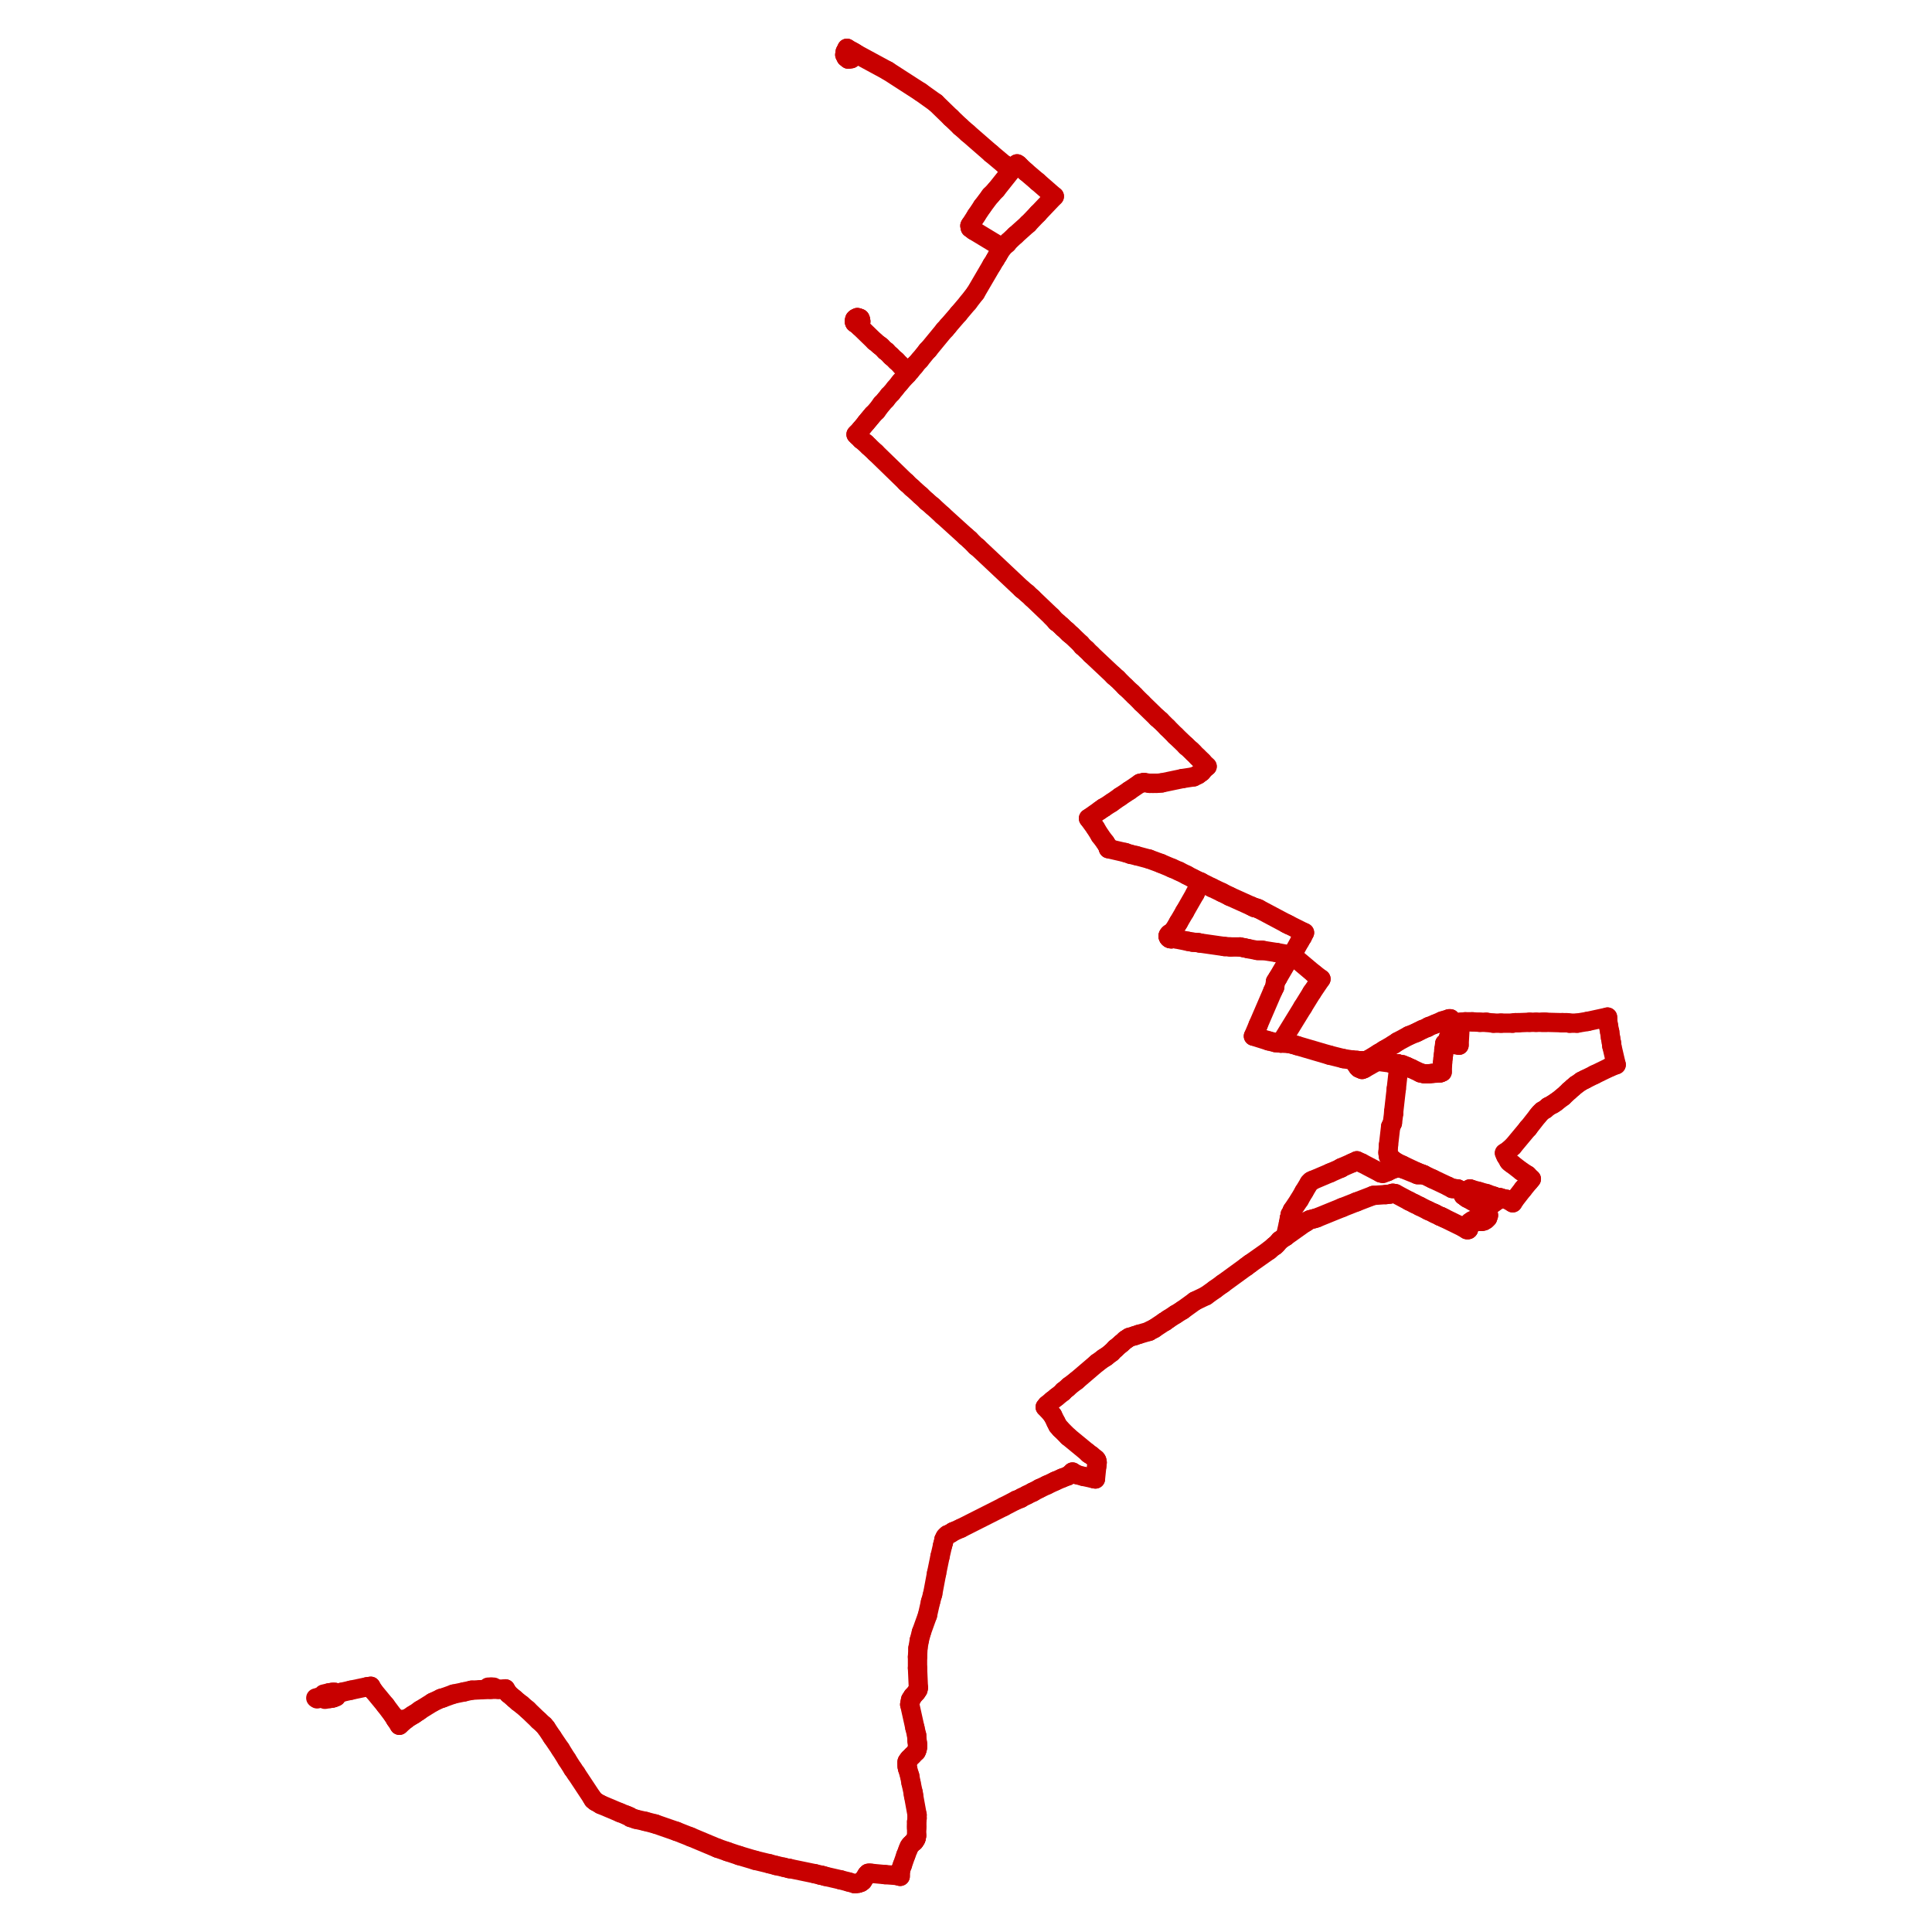 <?xml version="1.0" encoding="utf-8" ?>
<svg baseProfile="tiny" height="400" version="1.2" width="400" xmlns="http://www.w3.org/2000/svg" xmlns:ev="http://www.w3.org/2001/xml-events" xmlns:xlink="http://www.w3.org/1999/xlink"><defs /><line stroke="rgb(200,0,0)" stroke-linecap="round" stroke-width="4" x1="104.641" x2="105.269" y1="349.67" y2="350.656" /><line stroke="rgb(200,0,0)" stroke-linecap="round" stroke-width="4" x1="76.769" x2="76.052" y1="349.132" y2="349.222" /><line stroke="rgb(200,0,0)" stroke-linecap="round" stroke-width="4" x1="69.868" x2="69.33" y1="350.656" y2="350.387" /><line stroke="rgb(200,0,0)" stroke-linecap="round" stroke-width="4" x1="69.33" x2="68.793" y1="350.387" y2="350.387" /><line stroke="rgb(200,0,0)" stroke-linecap="round" stroke-width="4" x1="68.793" x2="68.165" y1="350.387" y2="350.476" /><line stroke="rgb(200,0,0)" stroke-linecap="round" stroke-width="4" x1="324.934" x2="326.547" y1="211.83" y2="211.83" /><line stroke="rgb(200,0,0)" stroke-linecap="round" stroke-width="4" x1="82.684" x2="81.877" y1="357.198" y2="355.943" /><line stroke="rgb(200,0,0)" stroke-linecap="round" stroke-width="4" x1="279.854" x2="280.481" y1="219.448" y2="219.807" /><line stroke="rgb(200,0,0)" stroke-linecap="round" stroke-width="4" x1="280.481" x2="280.75" y1="219.807" y2="220.344" /><line stroke="rgb(200,0,0)" stroke-linecap="round" stroke-width="4" x1="280.75" x2="281.108" y1="220.344" y2="220.882" /><line stroke="rgb(200,0,0)" stroke-linecap="round" stroke-width="4" x1="283.349" x2="282.901" y1="219.358" y2="219.627" /><line stroke="rgb(200,0,0)" stroke-linecap="round" stroke-width="4" x1="299.84" x2="296.613" y1="245.618" y2="244.094" /><line stroke="rgb(200,0,0)" stroke-linecap="round" stroke-width="4" x1="296.613" x2="294.731" y1="244.094" y2="243.198" /><line stroke="rgb(200,0,0)" stroke-linecap="round" stroke-width="4" x1="306.741" x2="306.203" y1="252.877" y2="252.877" /><line stroke="rgb(200,0,0)" stroke-linecap="round" stroke-width="4" x1="306.203" x2="305.307" y1="252.877" y2="252.698" /><line stroke="rgb(200,0,0)" stroke-linecap="round" stroke-width="4" x1="305.307" x2="304.858" y1="252.698" y2="252.698" /><line stroke="rgb(200,0,0)" stroke-linecap="round" stroke-width="4" x1="304.858" x2="304.321" y1="252.698" y2="253.057" /><line stroke="rgb(200,0,0)" stroke-linecap="round" stroke-width="4" x1="304.321" x2="304.052" y1="253.057" y2="253.415" /><line stroke="rgb(200,0,0)" stroke-linecap="round" stroke-width="4" x1="304.052" x2="303.962" y1="253.415" y2="253.684" /><line stroke="rgb(200,0,0)" stroke-linecap="round" stroke-width="4" x1="303.962" x2="303.962" y1="253.684" y2="254.132" /><line stroke="rgb(200,0,0)" stroke-linecap="round" stroke-width="4" x1="303.962" x2="304.052" y1="254.132" y2="254.491" /><line stroke="rgb(200,0,0)" stroke-linecap="round" stroke-width="4" x1="299.84" x2="300.646" y1="245.618" y2="246.066" /><line stroke="rgb(200,0,0)" stroke-linecap="round" stroke-width="4" x1="308.085" x2="308.175" y1="250.906" y2="251.623" /><line stroke="rgb(200,0,0)" stroke-linecap="round" stroke-width="4" x1="308.175" x2="307.995" y1="251.623" y2="252.16" /><line stroke="rgb(200,0,0)" stroke-linecap="round" stroke-width="4" x1="307.995" x2="307.637" y1="252.16" y2="252.519" /><line stroke="rgb(200,0,0)" stroke-linecap="round" stroke-width="4" x1="307.637" x2="307.189" y1="252.519" y2="252.788" /><line stroke="rgb(200,0,0)" stroke-linecap="round" stroke-width="4" x1="307.189" x2="306.741" y1="252.788" y2="252.877" /><line stroke="rgb(200,0,0)" stroke-linecap="round" stroke-width="4" x1="216.401" x2="216.849" y1="291.325" y2="291.774" /><line stroke="rgb(200,0,0)" stroke-linecap="round" stroke-width="4" x1="216.849" x2="217.924" y1="291.774" y2="293.028" /><line stroke="rgb(200,0,0)" stroke-linecap="round" stroke-width="4" x1="217.924" x2="218.642" y1="293.028" y2="294.462" /><line stroke="rgb(200,0,0)" stroke-linecap="round" stroke-width="4" x1="218.642" x2="219.0" y1="294.462" y2="295.179" /><line stroke="rgb(200,0,0)" stroke-linecap="round" stroke-width="4" x1="219.0" x2="219.538" y1="295.179" y2="295.807" /><line stroke="rgb(200,0,0)" stroke-linecap="round" stroke-width="4" x1="219.538" x2="221.151" y1="295.807" y2="297.42" /><line stroke="rgb(200,0,0)" stroke-linecap="round" stroke-width="4" x1="221.151" x2="225.184" y1="297.42" y2="300.736" /><line stroke="rgb(200,0,0)" stroke-linecap="round" stroke-width="4" x1="225.184" x2="225.453" y1="300.736" y2="301.005" /><line stroke="rgb(200,0,0)" stroke-linecap="round" stroke-width="4" x1="225.453" x2="225.901" y1="301.005" y2="301.274" /><line stroke="rgb(200,0,0)" stroke-linecap="round" stroke-width="4" x1="225.901" x2="226.887" y1="301.274" y2="302.08" /><line stroke="rgb(200,0,0)" stroke-linecap="round" stroke-width="4" x1="226.887" x2="227.066" y1="302.08" y2="302.349" /><line stroke="rgb(200,0,0)" stroke-linecap="round" stroke-width="4" x1="227.066" x2="227.156" y1="302.349" y2="302.797" /><line stroke="rgb(200,0,0)" stroke-linecap="round" stroke-width="4" x1="227.156" x2="227.066" y1="302.797" y2="303.604" /><line stroke="rgb(200,0,0)" stroke-linecap="round" stroke-width="4" x1="227.066" x2="226.797" y1="303.604" y2="306.203" /><line stroke="rgb(200,0,0)" stroke-linecap="round" stroke-width="4" x1="266.142" x2="264.976" y1="256.014" y2="256.821" /><line stroke="rgb(200,0,0)" stroke-linecap="round" stroke-width="4" x1="264.976" x2="264.349" y1="256.821" y2="257.538" /><line stroke="rgb(200,0,0)" stroke-linecap="round" stroke-width="4" x1="294.731" x2="294.104" y1="243.198" y2="243.198" /><line stroke="rgb(200,0,0)" stroke-linecap="round" stroke-width="4" x1="294.104" x2="293.476" y1="243.198" y2="243.198" /><line stroke="rgb(200,0,0)" stroke-linecap="round" stroke-width="4" x1="293.476" x2="290.34" y1="243.198" y2="241.943" /><line stroke="rgb(200,0,0)" stroke-linecap="round" stroke-width="4" x1="267.127" x2="267.486" y1="251.443" y2="250.816" /><line stroke="rgb(200,0,0)" stroke-linecap="round" stroke-width="4" x1="267.486" x2="267.575" y1="250.816" y2="250.547" /><line stroke="rgb(200,0,0)" stroke-linecap="round" stroke-width="4" x1="267.575" x2="269.009" y1="250.547" y2="248.396" /><line stroke="rgb(200,0,0)" stroke-linecap="round" stroke-width="4" x1="269.009" x2="269.995" y1="248.396" y2="246.693" /><line stroke="rgb(200,0,0)" stroke-linecap="round" stroke-width="4" x1="269.995" x2="271.071" y1="246.693" y2="244.901" /><line stroke="rgb(200,0,0)" stroke-linecap="round" stroke-width="4" x1="271.071" x2="271.429" y1="244.901" y2="244.542" /><line stroke="rgb(200,0,0)" stroke-linecap="round" stroke-width="4" x1="271.429" x2="271.788" y1="244.542" y2="244.363" /><line stroke="rgb(200,0,0)" stroke-linecap="round" stroke-width="4" x1="271.788" x2="275.373" y1="244.363" y2="242.84" /><line stroke="rgb(200,0,0)" stroke-linecap="round" stroke-width="4" x1="275.373" x2="277.613" y1="242.84" y2="241.854" /><line stroke="rgb(200,0,0)" stroke-linecap="round" stroke-width="4" x1="277.613" x2="277.703" y1="241.854" y2="241.764" /><line stroke="rgb(200,0,0)" stroke-linecap="round" stroke-width="4" x1="277.703" x2="279.943" y1="241.764" y2="240.778" /><line stroke="rgb(200,0,0)" stroke-linecap="round" stroke-width="4" x1="279.943" x2="280.392" y1="240.778" y2="240.599" /><line stroke="rgb(200,0,0)" stroke-linecap="round" stroke-width="4" x1="280.392" x2="280.929" y1="240.599" y2="240.33" /><line stroke="rgb(200,0,0)" stroke-linecap="round" stroke-width="4" x1="266.142" x2="266.769" y1="256.014" y2="253.236" /><line stroke="rgb(200,0,0)" stroke-linecap="round" stroke-width="4" x1="266.769" x2="266.948" y1="253.236" y2="252.25" /><line stroke="rgb(200,0,0)" stroke-linecap="round" stroke-width="4" x1="266.948" x2="267.038" y1="252.25" y2="251.981" /><line stroke="rgb(200,0,0)" stroke-linecap="round" stroke-width="4" x1="267.038" x2="267.127" y1="251.981" y2="251.443" /><line stroke="rgb(200,0,0)" stroke-linecap="round" stroke-width="4" x1="287.741" x2="288.368" y1="247.231" y2="247.052" /><line stroke="rgb(200,0,0)" stroke-linecap="round" stroke-width="4" x1="288.368" x2="288.906" y1="247.052" y2="247.142" /><line stroke="rgb(200,0,0)" stroke-linecap="round" stroke-width="4" x1="288.906" x2="291.774" y1="247.142" y2="248.665" /><line stroke="rgb(200,0,0)" stroke-linecap="round" stroke-width="4" x1="291.774" x2="292.849" y1="248.665" y2="249.203" /><line stroke="rgb(200,0,0)" stroke-linecap="round" stroke-width="4" x1="292.849" x2="293.925" y1="249.203" y2="249.741" /><line stroke="rgb(200,0,0)" stroke-linecap="round" stroke-width="4" x1="293.925" x2="295.717" y1="249.741" y2="250.637" /><line stroke="rgb(200,0,0)" stroke-linecap="round" stroke-width="4" x1="295.717" x2="296.882" y1="250.637" y2="251.174" /><line stroke="rgb(200,0,0)" stroke-linecap="round" stroke-width="4" x1="296.882" x2="297.241" y1="251.174" y2="251.354" /><line stroke="rgb(200,0,0)" stroke-linecap="round" stroke-width="4" x1="297.241" x2="298.137" y1="251.354" y2="251.802" /><line stroke="rgb(200,0,0)" stroke-linecap="round" stroke-width="4" x1="298.137" x2="298.406" y1="251.802" y2="251.892" /><line stroke="rgb(200,0,0)" stroke-linecap="round" stroke-width="4" x1="271.25" x2="270.712" y1="252.519" y2="252.788" /><line stroke="rgb(200,0,0)" stroke-linecap="round" stroke-width="4" x1="177.236" x2="177.505" y1="89.943" y2="89.674" /><line stroke="rgb(200,0,0)" stroke-linecap="round" stroke-width="4" x1="177.505" x2="178.222" y1="89.674" y2="88.868" /><line stroke="rgb(200,0,0)" stroke-linecap="round" stroke-width="4" x1="178.222" x2="179.387" y1="88.868" y2="87.434" /><line stroke="rgb(200,0,0)" stroke-linecap="round" stroke-width="4" x1="179.387" x2="179.835" y1="87.434" y2="86.896" /><line stroke="rgb(200,0,0)" stroke-linecap="round" stroke-width="4" x1="179.835" x2="180.283" y1="86.896" y2="86.359" /><line stroke="rgb(200,0,0)" stroke-linecap="round" stroke-width="4" x1="180.283" x2="180.731" y1="86.359" y2="85.821" /><line stroke="rgb(200,0,0)" stroke-linecap="round" stroke-width="4" x1="180.731" x2="181.448" y1="85.821" y2="85.104" /><line stroke="rgb(200,0,0)" stroke-linecap="round" stroke-width="4" x1="181.448" x2="182.524" y1="85.104" y2="83.67" /><line stroke="rgb(200,0,0)" stroke-linecap="round" stroke-width="4" x1="182.524" x2="183.42" y1="83.67" y2="82.684" /><line stroke="rgb(200,0,0)" stroke-linecap="round" stroke-width="4" x1="183.42" x2="184.047" y1="82.684" y2="81.877" /><line stroke="rgb(200,0,0)" stroke-linecap="round" stroke-width="4" x1="184.047" x2="184.585" y1="81.877" y2="81.34" /><line stroke="rgb(200,0,0)" stroke-linecap="round" stroke-width="4" x1="184.585" x2="185.302" y1="81.34" y2="80.443" /><line stroke="rgb(200,0,0)" stroke-linecap="round" stroke-width="4" x1="185.302" x2="186.198" y1="80.443" y2="79.368" /><line stroke="rgb(200,0,0)" stroke-linecap="round" stroke-width="4" x1="186.198" x2="186.557" y1="79.368" y2="78.92" /><line stroke="rgb(200,0,0)" stroke-linecap="round" stroke-width="4" x1="186.557" x2="187.901" y1="78.92" y2="77.486" /><line stroke="rgb(200,0,0)" stroke-linecap="round" stroke-width="4" x1="190.052" x2="189.693" y1="349.849" y2="350.387" /><line stroke="rgb(200,0,0)" stroke-linecap="round" stroke-width="4" x1="189.693" x2="188.976" y1="350.387" y2="351.193" /><line stroke="rgb(200,0,0)" stroke-linecap="round" stroke-width="4" x1="188.976" x2="188.708" y1="351.193" y2="351.642" /><line stroke="rgb(200,0,0)" stroke-linecap="round" stroke-width="4" x1="188.708" x2="188.528" y1="351.642" y2="351.91" /><line stroke="rgb(200,0,0)" stroke-linecap="round" stroke-width="4" x1="188.528" x2="188.439" y1="351.91" y2="352.448" /><line stroke="rgb(200,0,0)" stroke-linecap="round" stroke-width="4" x1="188.439" x2="188.349" y1="352.448" y2="352.896" /><line stroke="rgb(200,0,0)" stroke-linecap="round" stroke-width="4" x1="188.349" x2="189.424" y1="352.896" y2="357.736" /><line stroke="rgb(200,0,0)" stroke-linecap="round" stroke-width="4" x1="189.424" x2="189.783" y1="357.736" y2="359.259" /><line stroke="rgb(200,0,0)" stroke-linecap="round" stroke-width="4" x1="189.783" x2="189.873" y1="359.259" y2="360.425" /><line stroke="rgb(200,0,0)" stroke-linecap="round" stroke-width="4" x1="189.873" x2="189.962" y1="360.425" y2="361.052" /><line stroke="rgb(200,0,0)" stroke-linecap="round" stroke-width="4" x1="189.962" x2="189.962" y1="361.052" y2="361.769" /><line stroke="rgb(200,0,0)" stroke-linecap="round" stroke-width="4" x1="189.962" x2="189.873" y1="361.769" y2="362.217" /><line stroke="rgb(200,0,0)" stroke-linecap="round" stroke-width="4" x1="189.873" x2="189.693" y1="362.217" y2="362.665" /><line stroke="rgb(200,0,0)" stroke-linecap="round" stroke-width="4" x1="189.693" x2="188.887" y1="362.665" y2="363.472" /><line stroke="rgb(200,0,0)" stroke-linecap="round" stroke-width="4" x1="188.887" x2="188.259" y1="363.472" y2="364.099" /><line stroke="rgb(200,0,0)" stroke-linecap="round" stroke-width="4" x1="188.259" x2="187.991" y1="364.099" y2="364.457" /><line stroke="rgb(200,0,0)" stroke-linecap="round" stroke-width="4" x1="187.991" x2="187.811" y1="364.457" y2="364.726" /><line stroke="rgb(200,0,0)" stroke-linecap="round" stroke-width="4" x1="187.811" x2="187.811" y1="364.726" y2="365.085" /><line stroke="rgb(200,0,0)" stroke-linecap="round" stroke-width="4" x1="195.698" x2="195.429" y1="318.212" y2="318.75" /><line stroke="rgb(200,0,0)" stroke-linecap="round" stroke-width="4" x1="195.429" x2="195.34" y1="318.75" y2="319.288" /><line stroke="rgb(200,0,0)" stroke-linecap="round" stroke-width="4" x1="195.34" x2="195.16" y1="319.288" y2="319.915" /><line stroke="rgb(200,0,0)" stroke-linecap="round" stroke-width="4" x1="195.16" x2="194.623" y1="319.915" y2="322.245" /><line stroke="rgb(200,0,0)" stroke-linecap="round" stroke-width="4" x1="194.623" x2="193.906" y1="322.245" y2="325.741" /><line stroke="rgb(200,0,0)" stroke-linecap="round" stroke-width="4" x1="193.906" x2="193.099" y1="325.741" y2="330.043" /><line stroke="rgb(200,0,0)" stroke-linecap="round" stroke-width="4" x1="193.099" x2="192.651" y1="330.043" y2="331.656" /><line stroke="rgb(200,0,0)" stroke-linecap="round" stroke-width="4" x1="192.651" x2="192.024" y1="331.656" y2="334.434" /><line stroke="rgb(200,0,0)" stroke-linecap="round" stroke-width="4" x1="192.024" x2="190.769" y1="334.434" y2="337.929" /><line stroke="rgb(200,0,0)" stroke-linecap="round" stroke-width="4" x1="190.769" x2="190.321" y1="337.929" y2="339.632" /><line stroke="rgb(200,0,0)" stroke-linecap="round" stroke-width="4" x1="195.698" x2="195.877" y1="318.212" y2="318.033" /><line stroke="rgb(200,0,0)" stroke-linecap="round" stroke-width="4" x1="195.877" x2="196.146" y1="318.033" y2="317.764" /><line stroke="rgb(200,0,0)" stroke-linecap="round" stroke-width="4" x1="196.146" x2="196.774" y1="317.764" y2="317.495" /><line stroke="rgb(200,0,0)" stroke-linecap="round" stroke-width="4" x1="196.774" x2="197.311" y1="317.495" y2="317.137" /><line stroke="rgb(200,0,0)" stroke-linecap="round" stroke-width="4" x1="197.311" x2="198.924" y1="317.137" y2="316.42" /><line stroke="rgb(200,0,0)" stroke-linecap="round" stroke-width="4" x1="198.924" x2="207.797" y1="316.42" y2="311.939" /><line stroke="rgb(200,0,0)" stroke-linecap="round" stroke-width="4" x1="207.797" x2="210.396" y1="311.939" y2="310.594" /><line stroke="rgb(200,0,0)" stroke-linecap="round" stroke-width="4" x1="210.396" x2="211.292" y1="310.594" y2="310.236" /><line stroke="rgb(200,0,0)" stroke-linecap="round" stroke-width="4" x1="211.292" x2="211.561" y1="310.236" y2="310.057" /><line stroke="rgb(200,0,0)" stroke-linecap="round" stroke-width="4" x1="211.561" x2="212.637" y1="310.057" y2="309.519" /><line stroke="rgb(200,0,0)" stroke-linecap="round" stroke-width="4" x1="212.637" x2="213.712" y1="309.519" y2="308.981" /><line stroke="rgb(200,0,0)" stroke-linecap="round" stroke-width="4" x1="213.712" x2="213.892" y1="308.981" y2="308.892" /><line stroke="rgb(200,0,0)" stroke-linecap="round" stroke-width="4" x1="213.892" x2="215.236" y1="308.892" y2="308.175" /><line stroke="rgb(200,0,0)" stroke-linecap="round" stroke-width="4" x1="215.236" x2="216.759" y1="308.175" y2="307.457" /><line stroke="rgb(200,0,0)" stroke-linecap="round" stroke-width="4" x1="216.759" x2="218.462" y1="307.457" y2="306.651" /><line stroke="rgb(200,0,0)" stroke-linecap="round" stroke-width="4" x1="218.462" x2="219.896" y1="306.651" y2="306.024" /><line stroke="rgb(200,0,0)" stroke-linecap="round" stroke-width="4" x1="219.896" x2="221.061" y1="306.024" y2="305.575" /><line stroke="rgb(200,0,0)" stroke-linecap="round" stroke-width="4" x1="221.061" x2="221.599" y1="305.575" y2="305.217" /><line stroke="rgb(200,0,0)" stroke-linecap="round" stroke-width="4" x1="221.599" x2="222.047" y1="305.217" y2="304.769" /><line stroke="rgb(200,0,0)" stroke-linecap="round" stroke-width="4" x1="179.745" x2="179.476" y1="387.849" y2="388.118" /><line stroke="rgb(200,0,0)" stroke-linecap="round" stroke-width="4" x1="179.476" x2="178.58" y1="388.118" y2="389.462" /><line stroke="rgb(200,0,0)" stroke-linecap="round" stroke-width="4" x1="178.58" x2="178.222" y1="389.462" y2="389.731" /><line stroke="rgb(200,0,0)" stroke-linecap="round" stroke-width="4" x1="178.222" x2="177.863" y1="389.731" y2="389.821" /><line stroke="rgb(200,0,0)" stroke-linecap="round" stroke-width="4" x1="177.863" x2="177.684" y1="389.821" y2="389.91" /><line stroke="rgb(200,0,0)" stroke-linecap="round" stroke-width="4" x1="177.684" x2="176.967" y1="389.91" y2="390.0" /><line stroke="rgb(200,0,0)" stroke-linecap="round" stroke-width="4" x1="186.377" x2="185.66" y1="388.476" y2="388.297" /><line stroke="rgb(200,0,0)" stroke-linecap="round" stroke-width="4" x1="185.66" x2="183.241" y1="388.297" y2="388.118" /><line stroke="rgb(200,0,0)" stroke-linecap="round" stroke-width="4" x1="183.241" x2="180.373" y1="388.118" y2="387.849" /><line stroke="rgb(200,0,0)" stroke-linecap="round" stroke-width="4" x1="180.373" x2="180.014" y1="387.849" y2="387.849" /><line stroke="rgb(200,0,0)" stroke-linecap="round" stroke-width="4" x1="180.014" x2="179.745" y1="387.849" y2="387.849" /><line stroke="rgb(200,0,0)" stroke-linecap="round" stroke-width="4" x1="207.528" x2="201.613" y1="51.316" y2="47.731" /><line stroke="rgb(200,0,0)" stroke-linecap="round" stroke-width="4" x1="201.613" x2="200.896" y1="47.731" y2="47.193" /><line stroke="rgb(200,0,0)" stroke-linecap="round" stroke-width="4" x1="259.509" x2="260.495" y1="214.519" y2="212.189" /><line stroke="rgb(200,0,0)" stroke-linecap="round" stroke-width="4" x1="260.495" x2="263.543" y1="212.189" y2="205.108" /><line stroke="rgb(200,0,0)" stroke-linecap="round" stroke-width="4" x1="263.543" x2="263.901" y1="205.108" y2="204.392" /><line stroke="rgb(200,0,0)" stroke-linecap="round" stroke-width="4" x1="263.901" x2="264.08" y1="204.392" y2="203.226" /><line stroke="rgb(200,0,0)" stroke-linecap="round" stroke-width="4" x1="257.627" x2="258.434" y1="196.236" y2="196.415" /><line stroke="rgb(200,0,0)" stroke-linecap="round" stroke-width="4" x1="258.434" x2="260.316" y1="196.415" y2="196.774" /><line stroke="rgb(200,0,0)" stroke-linecap="round" stroke-width="4" x1="260.316" x2="260.764" y1="196.774" y2="196.774" /><line stroke="rgb(200,0,0)" stroke-linecap="round" stroke-width="4" x1="260.764" x2="261.123" y1="196.774" y2="196.774" /><line stroke="rgb(200,0,0)" stroke-linecap="round" stroke-width="4" x1="261.123" x2="261.481" y1="196.774" y2="196.774" /><line stroke="rgb(200,0,0)" stroke-linecap="round" stroke-width="4" x1="261.481" x2="264.349" y1="196.774" y2="197.222" /><line stroke="rgb(200,0,0)" stroke-linecap="round" stroke-width="4" x1="264.349" x2="267.307" y1="197.222" y2="197.759" /><line stroke="rgb(200,0,0)" stroke-linecap="round" stroke-width="4" x1="265.156" x2="269.726" y1="215.953" y2="208.514" /><line stroke="rgb(200,0,0)" stroke-linecap="round" stroke-width="4" x1="269.726" x2="271.608" y1="208.514" y2="205.467" /><line stroke="rgb(200,0,0)" stroke-linecap="round" stroke-width="4" x1="271.608" x2="273.491" y1="205.467" y2="202.689" /><line stroke="rgb(200,0,0)" stroke-linecap="round" stroke-width="4" x1="233.788" x2="233.25" y1="276.896" y2="277.255" /><line stroke="rgb(200,0,0)" stroke-linecap="round" stroke-width="4" x1="230.92" x2="230.113" y1="279.226" y2="280.033" /><line stroke="rgb(200,0,0)" stroke-linecap="round" stroke-width="4" x1="230.113" x2="228.948" y1="280.033" y2="280.929" /><line stroke="rgb(200,0,0)" stroke-linecap="round" stroke-width="4" x1="228.948" x2="228.5" y1="280.929" y2="281.198" /><line stroke="rgb(200,0,0)" stroke-linecap="round" stroke-width="4" x1="228.5" x2="227.156" y1="281.198" y2="282.184" /><line stroke="rgb(200,0,0)" stroke-linecap="round" stroke-width="4" x1="227.156" x2="222.854" y1="282.184" y2="285.858" /><line stroke="rgb(200,0,0)" stroke-linecap="round" stroke-width="4" x1="282.005" x2="282.453" y1="221.42" y2="221.241" /><line stroke="rgb(200,0,0)" stroke-linecap="round" stroke-width="4" x1="293.207" x2="291.684" y1="213.802" y2="214.429" /><line stroke="rgb(200,0,0)" stroke-linecap="round" stroke-width="4" x1="291.684" x2="289.354" y1="214.429" y2="215.684" /><line stroke="rgb(200,0,0)" stroke-linecap="round" stroke-width="4" x1="289.354" x2="288.547" y1="215.684" y2="216.222" /><line stroke="rgb(200,0,0)" stroke-linecap="round" stroke-width="4" x1="288.547" x2="286.575" y1="216.222" y2="217.387" /><line stroke="rgb(200,0,0)" stroke-linecap="round" stroke-width="4" x1="319.288" x2="318.84" y1="230.024" y2="230.472" /><line stroke="rgb(200,0,0)" stroke-linecap="round" stroke-width="4" x1="318.84" x2="318.392" y1="230.472" y2="231.009" /><line stroke="rgb(200,0,0)" stroke-linecap="round" stroke-width="4" x1="318.392" x2="316.42" y1="231.009" y2="233.519" /><line stroke="rgb(200,0,0)" stroke-linecap="round" stroke-width="4" x1="316.42" x2="316.33" y1="233.519" y2="233.608" /><line stroke="rgb(200,0,0)" stroke-linecap="round" stroke-width="4" x1="322.066" x2="321.528" y1="228.231" y2="228.59" /><line stroke="rgb(200,0,0)" stroke-linecap="round" stroke-width="4" x1="321.528" x2="320.543" y1="228.59" y2="229.127" /><line stroke="rgb(200,0,0)" stroke-linecap="round" stroke-width="4" x1="320.543" x2="319.915" y1="229.127" y2="229.665" /><line stroke="rgb(200,0,0)" stroke-linecap="round" stroke-width="4" x1="319.915" x2="319.288" y1="229.665" y2="230.024" /><line stroke="rgb(200,0,0)" stroke-linecap="round" stroke-width="4" x1="285.142" x2="287.92" y1="219.717" y2="220.076" /><line stroke="rgb(200,0,0)" stroke-linecap="round" stroke-width="4" x1="287.92" x2="288.189" y1="220.076" y2="220.165" /><line stroke="rgb(200,0,0)" stroke-linecap="round" stroke-width="4" x1="288.189" x2="289.443" y1="220.165" y2="220.255" /><line stroke="rgb(200,0,0)" stroke-linecap="round" stroke-width="4" x1="289.443" x2="289.623" y1="220.255" y2="220.344" /><line stroke="rgb(200,0,0)" stroke-linecap="round" stroke-width="4" x1="298.585" x2="298.675" y1="221.958" y2="219.986" /><line stroke="rgb(200,0,0)" stroke-linecap="round" stroke-width="4" x1="298.675" x2="298.764" y1="219.986" y2="219.09" /><line stroke="rgb(200,0,0)" stroke-linecap="round" stroke-width="4" x1="298.764" x2="298.854" y1="219.09" y2="218.373" /><line stroke="rgb(200,0,0)" stroke-linecap="round" stroke-width="4" x1="298.854" x2="298.943" y1="218.373" y2="217.297" /><line stroke="rgb(200,0,0)" stroke-linecap="round" stroke-width="4" x1="298.943" x2="299.123" y1="217.297" y2="216.042" /><line stroke="rgb(200,0,0)" stroke-linecap="round" stroke-width="4" x1="299.123" x2="299.84" y1="216.042" y2="216.132" /><line stroke="rgb(200,0,0)" stroke-linecap="round" stroke-width="4" x1="313.193" x2="311.939" y1="249.024" y2="248.307" /><line stroke="rgb(200,0,0)" stroke-linecap="round" stroke-width="4" x1="317.047" x2="316.599" y1="244.094" y2="244.632" /><line stroke="rgb(200,0,0)" stroke-linecap="round" stroke-width="4" x1="316.599" x2="315.344" y1="244.632" y2="246.156" /><line stroke="rgb(200,0,0)" stroke-linecap="round" stroke-width="4" x1="315.344" x2="313.462" y1="246.156" y2="248.576" /><line stroke="rgb(200,0,0)" stroke-linecap="round" stroke-width="4" x1="313.462" x2="313.193" y1="248.576" y2="249.024" /><line stroke="rgb(200,0,0)" stroke-linecap="round" stroke-width="4" x1="187.811" x2="187.811" y1="365.085" y2="365.712" /><line stroke="rgb(200,0,0)" stroke-linecap="round" stroke-width="4" x1="187.811" x2="187.901" y1="365.712" y2="366.16" /><line stroke="rgb(200,0,0)" stroke-linecap="round" stroke-width="4" x1="187.901" x2="188.349" y1="366.16" y2="367.684" /><line stroke="rgb(200,0,0)" stroke-linecap="round" stroke-width="4" x1="188.349" x2="188.618" y1="367.684" y2="369.118" /><line stroke="rgb(200,0,0)" stroke-linecap="round" stroke-width="4" x1="188.618" x2="189.066" y1="369.118" y2="371.179" /><line stroke="rgb(200,0,0)" stroke-linecap="round" stroke-width="4" x1="189.066" x2="189.156" y1="371.179" y2="371.807" /><line stroke="rgb(200,0,0)" stroke-linecap="round" stroke-width="4" x1="189.156" x2="189.873" y1="371.807" y2="375.75" /><line stroke="rgb(200,0,0)" stroke-linecap="round" stroke-width="4" x1="189.873" x2="189.873" y1="375.75" y2="376.467" /><line stroke="rgb(200,0,0)" stroke-linecap="round" stroke-width="4" x1="189.873" x2="189.783" y1="376.467" y2="377.184" /><line stroke="rgb(200,0,0)" stroke-linecap="round" stroke-width="4" x1="189.783" x2="189.783" y1="377.184" y2="377.901" /><line stroke="rgb(200,0,0)" stroke-linecap="round" stroke-width="4" x1="287.472" x2="287.382" y1="239.434" y2="238.807" /><line stroke="rgb(200,0,0)" stroke-linecap="round" stroke-width="4" x1="302.976" x2="302.976" y1="247.5" y2="247.321" /><line stroke="rgb(200,0,0)" stroke-linecap="round" stroke-width="4" x1="302.976" x2="303.066" y1="247.321" y2="247.142" /><line stroke="rgb(200,0,0)" stroke-linecap="round" stroke-width="4" x1="303.335" x2="303.693" y1="246.783" y2="246.604" /><line stroke="rgb(200,0,0)" stroke-linecap="round" stroke-width="4" x1="229.486" x2="229.307" y1="175.712" y2="175.174" /><line stroke="rgb(200,0,0)" stroke-linecap="round" stroke-width="4" x1="229.307" x2="228.858" y1="175.174" y2="174.458" /><line stroke="rgb(200,0,0)" stroke-linecap="round" stroke-width="4" x1="228.858" x2="227.783" y1="174.458" y2="173.024" /><line stroke="rgb(200,0,0)" stroke-linecap="round" stroke-width="4" x1="227.783" x2="226.797" y1="173.024" y2="171.41" /><line stroke="rgb(200,0,0)" stroke-linecap="round" stroke-width="4" x1="226.797" x2="225.363" y1="171.41" y2="169.439" /><line stroke="rgb(200,0,0)" stroke-linecap="round" stroke-width="4" x1="218.283" x2="214.788" y1="40.651" y2="37.604" /><line stroke="rgb(200,0,0)" stroke-linecap="round" stroke-width="4" x1="214.788" x2="212.368" y1="37.604" y2="35.542" /><line stroke="rgb(200,0,0)" stroke-linecap="round" stroke-width="4" x1="212.368" x2="211.113" y1="35.542" y2="34.377" /><line stroke="rgb(200,0,0)" stroke-linecap="round" stroke-width="4" x1="211.113" x2="210.844" y1="34.377" y2="34.108" /><line stroke="rgb(200,0,0)" stroke-linecap="round" stroke-width="4" x1="210.844" x2="210.576" y1="34.108" y2="33.929" /><line stroke="rgb(200,0,0)" stroke-linecap="round" stroke-width="4" x1="175.354" x2="174.995" y1="10.0" y2="10.717" /><line stroke="rgb(200,0,0)" stroke-linecap="round" stroke-width="4" x1="174.995" x2="174.906" y1="10.717" y2="11.344" /><line stroke="rgb(200,0,0)" stroke-linecap="round" stroke-width="4" x1="174.906" x2="175.174" y1="11.344" y2="11.882" /><line stroke="rgb(200,0,0)" stroke-linecap="round" stroke-width="4" x1="175.174" x2="175.623" y1="11.882" y2="12.241" /><line stroke="rgb(200,0,0)" stroke-linecap="round" stroke-width="4" x1="175.623" x2="176.25" y1="12.241" y2="12.151" /><line stroke="rgb(200,0,0)" stroke-linecap="round" stroke-width="4" x1="176.25" x2="176.698" y1="12.151" y2="11.613" /><line stroke="rgb(200,0,0)" stroke-linecap="round" stroke-width="4" x1="176.698" x2="176.877" y1="11.613" y2="10.896" /><line stroke="rgb(200,0,0)" stroke-linecap="round" stroke-width="4" x1="205.377" x2="206.094" y1="54.811" y2="53.646" /><line stroke="rgb(200,0,0)" stroke-linecap="round" stroke-width="4" x1="206.094" x2="206.453" y1="53.646" y2="53.019" /><line stroke="rgb(200,0,0)" stroke-linecap="round" stroke-width="4" x1="206.453" x2="206.632" y1="53.019" y2="52.75" /><line stroke="rgb(200,0,0)" stroke-linecap="round" stroke-width="4" x1="206.632" x2="207.528" y1="52.75" y2="51.316" /><line stroke="rgb(200,0,0)" stroke-linecap="round" stroke-width="4" x1="203.406" x2="205.019" y1="42.712" y2="40.561" /><line stroke="rgb(200,0,0)" stroke-linecap="round" stroke-width="4" x1="205.019" x2="205.198" y1="40.561" y2="40.382" /><line stroke="rgb(200,0,0)" stroke-linecap="round" stroke-width="4" x1="205.198" x2="206.274" y1="40.382" y2="39.217" /><line stroke="rgb(200,0,0)" stroke-linecap="round" stroke-width="4" x1="206.274" x2="209.769" y1="39.217" y2="34.825" /><line stroke="rgb(200,0,0)" stroke-linecap="round" stroke-width="4" x1="209.769" x2="209.948" y1="34.825" y2="34.377" /><line stroke="rgb(200,0,0)" stroke-linecap="round" stroke-width="4" x1="200.896" x2="200.807" y1="47.193" y2="46.745" /><line stroke="rgb(200,0,0)" stroke-linecap="round" stroke-width="4" x1="200.807" x2="200.896" y1="46.745" y2="46.566" /><line stroke="rgb(200,0,0)" stroke-linecap="round" stroke-width="4" x1="200.896" x2="202.151" y1="46.566" y2="44.594" /><line stroke="rgb(200,0,0)" stroke-linecap="round" stroke-width="4" x1="202.151" x2="203.406" y1="44.594" y2="42.712" /><line stroke="rgb(200,0,0)" stroke-linecap="round" stroke-width="4" x1="271.25" x2="271.967" y1="252.519" y2="252.34" /><line stroke="rgb(200,0,0)" stroke-linecap="round" stroke-width="4" x1="271.967" x2="272.594" y1="252.34" y2="252.16" /><line stroke="rgb(200,0,0)" stroke-linecap="round" stroke-width="4" x1="272.594" x2="277.882" y1="252.16" y2="250.009" /><line stroke="rgb(200,0,0)" stroke-linecap="round" stroke-width="4" x1="277.882" x2="280.84" y1="250.009" y2="248.844" /><line stroke="rgb(200,0,0)" stroke-linecap="round" stroke-width="4" x1="280.84" x2="284.335" y1="248.844" y2="247.5" /><line stroke="rgb(200,0,0)" stroke-linecap="round" stroke-width="4" x1="284.335" x2="286.934" y1="247.5" y2="247.321" /><line stroke="rgb(200,0,0)" stroke-linecap="round" stroke-width="4" x1="286.934" x2="287.741" y1="247.321" y2="247.231" /><line stroke="rgb(200,0,0)" stroke-linecap="round" stroke-width="4" x1="176.967" x2="175.712" y1="390.0" y2="389.642" /><line stroke="rgb(200,0,0)" stroke-linecap="round" stroke-width="4" x1="175.712" x2="174.009" y1="389.642" y2="389.193" /><line stroke="rgb(200,0,0)" stroke-linecap="round" stroke-width="4" x1="174.009" x2="170.873" y1="389.193" y2="388.476" /><line stroke="rgb(200,0,0)" stroke-linecap="round" stroke-width="4" x1="170.873" x2="170.245" y1="388.476" y2="388.297" /><line stroke="rgb(200,0,0)" stroke-linecap="round" stroke-width="4" x1="221.868" x2="223.75" y1="131.528" y2="133.321" /><line stroke="rgb(200,0,0)" stroke-linecap="round" stroke-width="4" x1="223.75" x2="224.108" y1="133.321" y2="133.769" /><line stroke="rgb(200,0,0)" stroke-linecap="round" stroke-width="4" x1="224.108" x2="224.915" y1="133.769" y2="134.486" /><line stroke="rgb(200,0,0)" stroke-linecap="round" stroke-width="4" x1="224.915" x2="225.901" y1="134.486" y2="135.472" /><line stroke="rgb(200,0,0)" stroke-linecap="round" stroke-width="4" x1="225.901" x2="230.472" y1="135.472" y2="139.774" /><line stroke="rgb(200,0,0)" stroke-linecap="round" stroke-width="4" x1="230.472" x2="230.741" y1="139.774" y2="140.042" /><line stroke="rgb(200,0,0)" stroke-linecap="round" stroke-width="4" x1="230.741" x2="231.278" y1="140.042" y2="140.491" /><line stroke="rgb(200,0,0)" stroke-linecap="round" stroke-width="4" x1="231.278" x2="232.981" y1="140.491" y2="142.193" /><line stroke="rgb(200,0,0)" stroke-linecap="round" stroke-width="4" x1="232.981" x2="234.326" y1="142.193" y2="143.448" /><line stroke="rgb(200,0,0)" stroke-linecap="round" stroke-width="4" x1="234.326" x2="234.863" y1="143.448" y2="143.986" /><line stroke="rgb(200,0,0)" stroke-linecap="round" stroke-width="4" x1="234.863" x2="236.387" y1="143.986" y2="145.509" /><line stroke="rgb(200,0,0)" stroke-linecap="round" stroke-width="4" x1="236.387" x2="239.613" y1="145.509" y2="148.646" /><line stroke="rgb(200,0,0)" stroke-linecap="round" stroke-width="4" x1="239.613" x2="240.241" y1="148.646" y2="149.184" /><line stroke="rgb(200,0,0)" stroke-linecap="round" stroke-width="4" x1="240.241" x2="241.674" y1="149.184" y2="150.618" /><line stroke="rgb(200,0,0)" stroke-linecap="round" stroke-width="4" x1="241.674" x2="243.377" y1="150.618" y2="152.321" /><line stroke="rgb(200,0,0)" stroke-linecap="round" stroke-width="4" x1="243.377" x2="245.528" y1="152.321" y2="154.382" /><line stroke="rgb(200,0,0)" stroke-linecap="round" stroke-width="4" x1="245.528" x2="245.708" y1="154.382" y2="154.561" /><line stroke="rgb(200,0,0)" stroke-linecap="round" stroke-width="4" x1="245.708" x2="246.604" y1="154.561" y2="155.368" /><line stroke="rgb(200,0,0)" stroke-linecap="round" stroke-width="4" x1="246.604" x2="247.052" y1="155.368" y2="155.816" /><line stroke="rgb(200,0,0)" stroke-linecap="round" stroke-width="4" x1="247.052" x2="247.948" y1="155.816" y2="156.712" /><line stroke="rgb(200,0,0)" stroke-linecap="round" stroke-width="4" x1="247.948" x2="248.486" y1="156.712" y2="157.25" /><line stroke="rgb(200,0,0)" stroke-linecap="round" stroke-width="4" x1="248.486" x2="248.934" y1="157.25" y2="157.698" /><line stroke="rgb(200,0,0)" stroke-linecap="round" stroke-width="4" x1="290.34" x2="289.892" y1="241.943" y2="241.764" /><line stroke="rgb(200,0,0)" stroke-linecap="round" stroke-width="4" x1="289.892" x2="289.354" y1="241.764" y2="241.764" /><line stroke="rgb(200,0,0)" stroke-linecap="round" stroke-width="4" x1="289.354" x2="288.189" y1="241.764" y2="242.123" /><line stroke="rgb(200,0,0)" stroke-linecap="round" stroke-width="4" x1="286.307" x2="285.858" y1="242.929" y2="242.84" /><line stroke="rgb(200,0,0)" stroke-linecap="round" stroke-width="4" x1="285.858" x2="281.915" y1="242.84" y2="240.778" /><line stroke="rgb(200,0,0)" stroke-linecap="round" stroke-width="4" x1="281.915" x2="280.929" y1="240.778" y2="240.33" /><line stroke="rgb(200,0,0)" stroke-linecap="round" stroke-width="4" x1="288.189" x2="287.293" y1="242.123" y2="242.571" /><line stroke="rgb(200,0,0)" stroke-linecap="round" stroke-width="4" x1="287.293" x2="286.307" y1="242.571" y2="242.929" /><line stroke="rgb(200,0,0)" stroke-linecap="round" stroke-width="4" x1="264.08" x2="265.156" y1="215.863" y2="215.953" /><line stroke="rgb(200,0,0)" stroke-linecap="round" stroke-width="4" x1="235.759" x2="234.953" y1="276.269" y2="276.538" /><line stroke="rgb(200,0,0)" stroke-linecap="round" stroke-width="4" x1="234.953" x2="233.788" y1="276.538" y2="276.896" /><line stroke="rgb(200,0,0)" stroke-linecap="round" stroke-width="4" x1="311.939" x2="311.043" y1="248.307" y2="248.127" /><line stroke="rgb(200,0,0)" stroke-linecap="round" stroke-width="4" x1="311.043" x2="310.505" y1="248.127" y2="247.948" /><line stroke="rgb(200,0,0)" stroke-linecap="round" stroke-width="4" x1="303.962" x2="304.321" y1="246.424" y2="246.156" /><line stroke="rgb(200,0,0)" stroke-linecap="round" stroke-width="4" x1="302.976" x2="303.245" y1="247.5" y2="247.679" /><line stroke="rgb(200,0,0)" stroke-linecap="round" stroke-width="4" x1="303.245" x2="303.693" y1="247.679" y2="248.038" /><line stroke="rgb(200,0,0)" stroke-linecap="round" stroke-width="4" x1="303.693" x2="305.934" y1="248.038" y2="249.292" /><line stroke="rgb(200,0,0)" stroke-linecap="round" stroke-width="4" x1="305.934" x2="307.278" y1="249.292" y2="249.83" /><line stroke="rgb(200,0,0)" stroke-linecap="round" stroke-width="4" x1="307.278" x2="307.637" y1="249.83" y2="250.099" /><line stroke="rgb(200,0,0)" stroke-linecap="round" stroke-width="4" x1="307.637" x2="307.995" y1="250.099" y2="250.547" /><line stroke="rgb(200,0,0)" stroke-linecap="round" stroke-width="4" x1="307.995" x2="308.085" y1="250.547" y2="250.906" /><line stroke="rgb(200,0,0)" stroke-linecap="round" stroke-width="4" x1="302.349" x2="303.335" y1="211.651" y2="211.561" /><line stroke="rgb(200,0,0)" stroke-linecap="round" stroke-width="4" x1="303.335" x2="304.858" y1="211.561" y2="211.561" /><line stroke="rgb(200,0,0)" stroke-linecap="round" stroke-width="4" x1="304.858" x2="306.382" y1="211.561" y2="211.651" /><line stroke="rgb(200,0,0)" stroke-linecap="round" stroke-width="4" x1="306.382" x2="307.726" y1="211.651" y2="211.651" /><line stroke="rgb(200,0,0)" stroke-linecap="round" stroke-width="4" x1="307.726" x2="309.16" y1="211.651" y2="211.83" /><line stroke="rgb(200,0,0)" stroke-linecap="round" stroke-width="4" x1="309.16" x2="310.774" y1="211.83" y2="211.83" /><line stroke="rgb(200,0,0)" stroke-linecap="round" stroke-width="4" x1="310.774" x2="313.193" y1="211.83" y2="211.83" /><line stroke="rgb(200,0,0)" stroke-linecap="round" stroke-width="4" x1="313.193" x2="313.731" y1="211.83" y2="211.741" /><line stroke="rgb(200,0,0)" stroke-linecap="round" stroke-width="4" x1="300.288" x2="300.288" y1="212.099" y2="211.561" /><line stroke="rgb(200,0,0)" stroke-linecap="round" stroke-width="4" x1="300.288" x2="300.288" y1="211.561" y2="211.382" /><line stroke="rgb(200,0,0)" stroke-linecap="round" stroke-width="4" x1="300.288" x2="300.288" y1="211.382" y2="210.934" /><line stroke="rgb(200,0,0)" stroke-linecap="round" stroke-width="4" x1="177.774" x2="177.505" y1="65.835" y2="65.745" /><line stroke="rgb(200,0,0)" stroke-linecap="round" stroke-width="4" x1="177.505" x2="177.146" y1="65.745" y2="65.924" /><line stroke="rgb(200,0,0)" stroke-linecap="round" stroke-width="4" x1="177.146" x2="176.967" y1="65.924" y2="66.104" /><line stroke="rgb(200,0,0)" stroke-linecap="round" stroke-width="4" x1="176.967" x2="176.877" y1="66.104" y2="66.552" /><line stroke="rgb(200,0,0)" stroke-linecap="round" stroke-width="4" x1="176.877" x2="176.967" y1="66.552" y2="66.821" /><line stroke="rgb(200,0,0)" stroke-linecap="round" stroke-width="4" x1="176.967" x2="177.326" y1="66.821" y2="67.09" /><line stroke="rgb(200,0,0)" stroke-linecap="round" stroke-width="4" x1="177.326" x2="177.774" y1="67.09" y2="67.09" /><line stroke="rgb(200,0,0)" stroke-linecap="round" stroke-width="4" x1="177.774" x2="178.042" y1="67.09" y2="66.91" /><line stroke="rgb(200,0,0)" stroke-linecap="round" stroke-width="4" x1="178.042" x2="178.222" y1="66.91" y2="66.552" /><line stroke="rgb(200,0,0)" stroke-linecap="round" stroke-width="4" x1="178.222" x2="178.132" y1="66.552" y2="66.104" /><line stroke="rgb(200,0,0)" stroke-linecap="round" stroke-width="4" x1="178.132" x2="178.042" y1="66.104" y2="65.924" /><line stroke="rgb(200,0,0)" stroke-linecap="round" stroke-width="4" x1="178.042" x2="177.774" y1="65.924" y2="65.835" /><line stroke="rgb(200,0,0)" stroke-linecap="round" stroke-width="4" x1="294.731" x2="294.283" y1="243.198" y2="243.019" /><line stroke="rgb(200,0,0)" stroke-linecap="round" stroke-width="4" x1="294.283" x2="293.387" y1="243.019" y2="242.66" /><line stroke="rgb(200,0,0)" stroke-linecap="round" stroke-width="4" x1="293.387" x2="290.34" y1="242.66" y2="241.226" /><line stroke="rgb(200,0,0)" stroke-linecap="round" stroke-width="4" x1="290.34" x2="289.712" y1="241.226" y2="240.958" /><line stroke="rgb(200,0,0)" stroke-linecap="round" stroke-width="4" x1="82.684" x2="84.118" y1="357.198" y2="355.943" /><line stroke="rgb(200,0,0)" stroke-linecap="round" stroke-width="4" x1="225.363" x2="227.783" y1="169.439" y2="167.736" /><line stroke="rgb(200,0,0)" stroke-linecap="round" stroke-width="4" x1="227.783" x2="228.41" y1="167.736" y2="167.288" /><line stroke="rgb(200,0,0)" stroke-linecap="round" stroke-width="4" x1="228.41" x2="228.59" y1="167.288" y2="167.198" /><line stroke="rgb(200,0,0)" stroke-linecap="round" stroke-width="4" x1="228.59" x2="230.113" y1="167.198" y2="166.212" /><line stroke="rgb(200,0,0)" stroke-linecap="round" stroke-width="4" x1="230.113" x2="231.906" y1="166.212" y2="164.958" /><line stroke="rgb(200,0,0)" stroke-linecap="round" stroke-width="4" x1="231.906" x2="233.788" y1="164.958" y2="163.703" /><line stroke="rgb(200,0,0)" stroke-linecap="round" stroke-width="4" x1="233.788" x2="236.028" y1="163.703" y2="162.179" /><line stroke="rgb(200,0,0)" stroke-linecap="round" stroke-width="4" x1="236.028" x2="236.835" y1="162.179" y2="162.0" /><line stroke="rgb(200,0,0)" stroke-linecap="round" stroke-width="4" x1="236.835" x2="238.0" y1="162.0" y2="162.179" /><line stroke="rgb(200,0,0)" stroke-linecap="round" stroke-width="4" x1="238.0" x2="238.717" y1="162.179" y2="162.179" /><line stroke="rgb(200,0,0)" stroke-linecap="round" stroke-width="4" x1="238.717" x2="239.524" y1="162.179" y2="162.179" /><line stroke="rgb(200,0,0)" stroke-linecap="round" stroke-width="4" x1="239.524" x2="240.509" y1="162.179" y2="162.09" /><line stroke="rgb(200,0,0)" stroke-linecap="round" stroke-width="4" x1="240.509" x2="244.811" y1="162.09" y2="161.193" /><line stroke="rgb(200,0,0)" stroke-linecap="round" stroke-width="4" x1="244.811" x2="247.142" y1="161.193" y2="160.835" /><line stroke="rgb(200,0,0)" stroke-linecap="round" stroke-width="4" x1="247.142" x2="248.038" y1="160.835" y2="160.387" /><line stroke="rgb(200,0,0)" stroke-linecap="round" stroke-width="4" x1="248.038" x2="248.755" y1="160.387" y2="159.849" /><line stroke="rgb(200,0,0)" stroke-linecap="round" stroke-width="4" x1="308.623" x2="307.726" y1="249.382" y2="249.382" /><line stroke="rgb(200,0,0)" stroke-linecap="round" stroke-width="4" x1="307.726" x2="307.009" y1="249.382" y2="249.203" /><line stroke="rgb(200,0,0)" stroke-linecap="round" stroke-width="4" x1="307.009" x2="306.113" y1="249.203" y2="248.844" /><line stroke="rgb(200,0,0)" stroke-linecap="round" stroke-width="4" x1="306.113" x2="304.5" y1="248.844" y2="247.948" /><line stroke="rgb(200,0,0)" stroke-linecap="round" stroke-width="4" x1="69.868" x2="69.599" y1="350.656" y2="351.283" /><line stroke="rgb(200,0,0)" stroke-linecap="round" stroke-width="4" x1="69.599" x2="69.151" y1="351.283" y2="351.462" /><line stroke="rgb(200,0,0)" stroke-linecap="round" stroke-width="4" x1="69.151" x2="68.882" y1="351.462" y2="351.552" /><line stroke="rgb(200,0,0)" stroke-linecap="round" stroke-width="4" x1="68.882" x2="68.344" y1="351.552" y2="351.642" /><line stroke="rgb(200,0,0)" stroke-linecap="round" stroke-width="4" x1="264.08" x2="264.528" y1="203.226" y2="202.509" /><line stroke="rgb(200,0,0)" stroke-linecap="round" stroke-width="4" x1="264.528" x2="267.307" y1="202.509" y2="197.759" /><line stroke="rgb(200,0,0)" stroke-linecap="round" stroke-width="4" x1="308.623" x2="307.906" y1="249.382" y2="249.203" /><line stroke="rgb(200,0,0)" stroke-linecap="round" stroke-width="4" x1="307.906" x2="307.099" y1="249.203" y2="248.934" /><line stroke="rgb(200,0,0)" stroke-linecap="round" stroke-width="4" x1="307.099" x2="306.561" y1="248.934" y2="248.665" /><line stroke="rgb(200,0,0)" stroke-linecap="round" stroke-width="4" x1="310.325" x2="309.967" y1="248.127" y2="248.486" /><line stroke="rgb(200,0,0)" stroke-linecap="round" stroke-width="4" x1="309.967" x2="309.788" y1="248.486" y2="248.665" /><line stroke="rgb(200,0,0)" stroke-linecap="round" stroke-width="4" x1="267.307" x2="267.755" y1="197.759" y2="197.311" /><line stroke="rgb(200,0,0)" stroke-linecap="round" stroke-width="4" x1="267.755" x2="269.099" y1="197.311" y2="194.892" /><line stroke="rgb(200,0,0)" stroke-linecap="round" stroke-width="4" x1="269.099" x2="269.637" y1="194.892" y2="193.995" /><line stroke="rgb(200,0,0)" stroke-linecap="round" stroke-width="4" x1="269.637" x2="270.085" y1="193.995" y2="193.099" /><line stroke="rgb(200,0,0)" stroke-linecap="round" stroke-width="4" x1="267.307" x2="268.024" y1="197.759" y2="198.208" /><line stroke="rgb(200,0,0)" stroke-linecap="round" stroke-width="4" x1="268.024" x2="271.967" y1="198.208" y2="201.524" /><line stroke="rgb(200,0,0)" stroke-linecap="round" stroke-width="4" x1="271.967" x2="273.491" y1="201.524" y2="202.689" /><line stroke="rgb(200,0,0)" stroke-linecap="round" stroke-width="4" x1="259.509" x2="262.646" y1="214.519" y2="215.505" /><line stroke="rgb(200,0,0)" stroke-linecap="round" stroke-width="4" x1="262.646" x2="264.08" y1="215.505" y2="215.863" /><line stroke="rgb(200,0,0)" stroke-linecap="round" stroke-width="4" x1="333.448" x2="333.627" y1="214.877" y2="215.863" /><line stroke="rgb(200,0,0)" stroke-linecap="round" stroke-width="4" x1="333.627" x2="333.717" y1="215.863" y2="216.58" /><line stroke="rgb(200,0,0)" stroke-linecap="round" stroke-width="4" x1="333.717" x2="334.613" y1="216.58" y2="220.434" /><line stroke="rgb(200,0,0)" stroke-linecap="round" stroke-width="4" x1="316.33" x2="313.193" y1="233.608" y2="237.373" /><line stroke="rgb(200,0,0)" stroke-linecap="round" stroke-width="4" x1="313.193" x2="311.939" y1="237.373" y2="238.448" /><line stroke="rgb(200,0,0)" stroke-linecap="round" stroke-width="4" x1="311.939" x2="311.491" y1="238.448" y2="238.717" /><line stroke="rgb(200,0,0)" stroke-linecap="round" stroke-width="4" x1="212.637" x2="213.712" y1="122.835" y2="123.821" /><line stroke="rgb(200,0,0)" stroke-linecap="round" stroke-width="4" x1="195.16" x2="200.0" y1="106.703" y2="111.094" /><line stroke="rgb(200,0,0)" stroke-linecap="round" stroke-width="4" x1="200.0" x2="200.717" y1="111.094" y2="111.722" /><line stroke="rgb(200,0,0)" stroke-linecap="round" stroke-width="4" x1="200.717" x2="202.061" y1="111.722" y2="113.066" /><line stroke="rgb(200,0,0)" stroke-linecap="round" stroke-width="4" x1="202.061" x2="202.42" y1="113.066" y2="113.335" /><line stroke="rgb(200,0,0)" stroke-linecap="round" stroke-width="4" x1="202.42" x2="211.561" y1="113.335" y2="121.939" /><line stroke="rgb(200,0,0)" stroke-linecap="round" stroke-width="4" x1="259.689" x2="259.151" y1="187.901" y2="187.632" /><line stroke="rgb(200,0,0)" stroke-linecap="round" stroke-width="4" x1="259.151" x2="254.58" y1="187.632" y2="185.571" /><line stroke="rgb(200,0,0)" stroke-linecap="round" stroke-width="4" x1="254.58" x2="252.967" y1="185.571" y2="184.764" /><line stroke="rgb(200,0,0)" stroke-linecap="round" stroke-width="4" x1="252.967" x2="250.906" y1="184.764" y2="183.778" /><line stroke="rgb(200,0,0)" stroke-linecap="round" stroke-width="4" x1="250.906" x2="248.576" y1="183.778" y2="182.613" /><line stroke="rgb(200,0,0)" stroke-linecap="round" stroke-width="4" x1="282.901" x2="282.094" y1="219.627" y2="219.627" /><line stroke="rgb(200,0,0)" stroke-linecap="round" stroke-width="4" x1="282.094" x2="281.557" y1="219.627" y2="219.627" /><line stroke="rgb(200,0,0)" stroke-linecap="round" stroke-width="4" x1="281.557" x2="280.929" y1="219.627" y2="219.538" /><line stroke="rgb(200,0,0)" stroke-linecap="round" stroke-width="4" x1="280.929" x2="279.854" y1="219.538" y2="219.448" /><line stroke="rgb(200,0,0)" stroke-linecap="round" stroke-width="4" x1="248.576" x2="247.41" y1="182.613" y2="185.033" /><line stroke="rgb(200,0,0)" stroke-linecap="round" stroke-width="4" x1="247.41" x2="245.259" y1="185.033" y2="188.797" /><line stroke="rgb(200,0,0)" stroke-linecap="round" stroke-width="4" x1="245.259" x2="244.005" y1="188.797" y2="190.948" /><line stroke="rgb(200,0,0)" stroke-linecap="round" stroke-width="4" x1="244.005" x2="243.108" y1="190.948" y2="192.472" /><line stroke="rgb(200,0,0)" stroke-linecap="round" stroke-width="4" x1="243.108" x2="242.929" y1="192.472" y2="193.009" /><line stroke="rgb(200,0,0)" stroke-linecap="round" stroke-width="4" x1="242.929" x2="242.66" y1="193.009" y2="193.368" /><line stroke="rgb(200,0,0)" stroke-linecap="round" stroke-width="4" x1="242.84" x2="243.288" y1="194.174" y2="194.354" /><line stroke="rgb(200,0,0)" stroke-linecap="round" stroke-width="4" x1="243.288" x2="245.976" y1="194.354" y2="194.892" /><line stroke="rgb(200,0,0)" stroke-linecap="round" stroke-width="4" x1="245.976" x2="246.962" y1="194.892" y2="195.071" /><line stroke="rgb(200,0,0)" stroke-linecap="round" stroke-width="4" x1="246.962" x2="248.038" y1="195.071" y2="195.16" /><line stroke="rgb(200,0,0)" stroke-linecap="round" stroke-width="4" x1="248.038" x2="248.486" y1="195.16" y2="195.25" /><line stroke="rgb(200,0,0)" stroke-linecap="round" stroke-width="4" x1="248.486" x2="253.505" y1="195.25" y2="195.967" /><line stroke="rgb(200,0,0)" stroke-linecap="round" stroke-width="4" x1="253.505" x2="254.759" y1="195.967" y2="196.057" /><line stroke="rgb(200,0,0)" stroke-linecap="round" stroke-width="4" x1="254.759" x2="256.731" y1="196.057" y2="196.057" /><line stroke="rgb(200,0,0)" stroke-linecap="round" stroke-width="4" x1="256.731" x2="257.627" y1="196.057" y2="196.236" /><line stroke="rgb(200,0,0)" stroke-linecap="round" stroke-width="4" x1="303.066" x2="303.335" y1="247.142" y2="246.783" /><line stroke="rgb(200,0,0)" stroke-linecap="round" stroke-width="4" x1="309.788" x2="309.16" y1="248.665" y2="249.113" /><line stroke="rgb(200,0,0)" stroke-linecap="round" stroke-width="4" x1="309.16" x2="308.623" y1="249.113" y2="249.382" /><line stroke="rgb(200,0,0)" stroke-linecap="round" stroke-width="4" x1="226.797" x2="226.349" y1="306.203" y2="306.113" /><line stroke="rgb(200,0,0)" stroke-linecap="round" stroke-width="4" x1="226.349" x2="224.288" y1="306.113" y2="305.665" /><line stroke="rgb(200,0,0)" stroke-linecap="round" stroke-width="4" x1="265.156" x2="266.858" y1="215.953" y2="216.042" /><line stroke="rgb(200,0,0)" stroke-linecap="round" stroke-width="4" x1="266.858" x2="267.665" y1="216.042" y2="216.222" /><line stroke="rgb(200,0,0)" stroke-linecap="round" stroke-width="4" x1="267.665" x2="268.561" y1="216.222" y2="216.491" /><line stroke="rgb(200,0,0)" stroke-linecap="round" stroke-width="4" x1="268.561" x2="275.283" y1="216.491" y2="218.462" /><line stroke="rgb(200,0,0)" stroke-linecap="round" stroke-width="4" x1="188.439" x2="189.335" y1="76.859" y2="75.783" /><line stroke="rgb(200,0,0)" stroke-linecap="round" stroke-width="4" x1="189.335" x2="189.514" y1="75.783" y2="75.514" /><line stroke="rgb(200,0,0)" stroke-linecap="round" stroke-width="4" x1="189.514" x2="190.41" y1="75.514" y2="74.528" /><line stroke="rgb(200,0,0)" stroke-linecap="round" stroke-width="4" x1="190.41" x2="191.934" y1="74.528" y2="72.646" /><line stroke="rgb(200,0,0)" stroke-linecap="round" stroke-width="4" x1="191.934" x2="192.203" y1="72.646" y2="72.377" /><line stroke="rgb(200,0,0)" stroke-linecap="round" stroke-width="4" x1="192.203" x2="195.519" y1="72.377" y2="68.344" /><line stroke="rgb(200,0,0)" stroke-linecap="round" stroke-width="4" x1="195.519" x2="195.788" y1="68.344" y2="68.076" /><line stroke="rgb(200,0,0)" stroke-linecap="round" stroke-width="4" x1="195.788" x2="196.236" y1="68.076" y2="67.538" /><line stroke="rgb(200,0,0)" stroke-linecap="round" stroke-width="4" x1="196.236" x2="198.476" y1="67.538" y2="64.939" /><line stroke="rgb(200,0,0)" stroke-linecap="round" stroke-width="4" x1="198.476" x2="200.448" y1="64.939" y2="62.608" /><line stroke="rgb(200,0,0)" stroke-linecap="round" stroke-width="4" x1="200.448" x2="201.972" y1="62.608" y2="60.637" /><line stroke="rgb(200,0,0)" stroke-linecap="round" stroke-width="4" x1="201.972" x2="205.377" y1="60.637" y2="54.811" /><line stroke="rgb(200,0,0)" stroke-linecap="round" stroke-width="4" x1="177.236" x2="177.594" y1="89.943" y2="90.302" /><line stroke="rgb(200,0,0)" stroke-linecap="round" stroke-width="4" x1="177.594" x2="178.311" y1="90.302" y2="91.019" /><line stroke="rgb(200,0,0)" stroke-linecap="round" stroke-width="4" x1="178.311" x2="179.297" y1="91.019" y2="91.826" /><line stroke="rgb(200,0,0)" stroke-linecap="round" stroke-width="4" x1="179.297" x2="179.835" y1="91.826" y2="92.363" /><line stroke="rgb(200,0,0)" stroke-linecap="round" stroke-width="4" x1="179.835" x2="181.269" y1="92.363" y2="93.707" /><line stroke="rgb(200,0,0)" stroke-linecap="round" stroke-width="4" x1="181.269" x2="187.542" y1="93.707" y2="99.802" /><line stroke="rgb(200,0,0)" stroke-linecap="round" stroke-width="4" x1="187.542" x2="187.722" y1="99.802" y2="99.981" /><line stroke="rgb(200,0,0)" stroke-linecap="round" stroke-width="4" x1="187.722" x2="188.797" y1="99.981" y2="100.967" /><line stroke="rgb(200,0,0)" stroke-linecap="round" stroke-width="4" x1="188.797" x2="190.59" y1="100.967" y2="102.58" /><line stroke="rgb(200,0,0)" stroke-linecap="round" stroke-width="4" x1="190.59" x2="191.934" y1="102.58" y2="103.835" /><line stroke="rgb(200,0,0)" stroke-linecap="round" stroke-width="4" x1="191.934" x2="193.099" y1="103.835" y2="104.821" /><line stroke="rgb(200,0,0)" stroke-linecap="round" stroke-width="4" x1="193.099" x2="195.16" y1="104.821" y2="106.703" /><line stroke="rgb(200,0,0)" stroke-linecap="round" stroke-width="4" x1="96.038" x2="97.651" y1="350.297" y2="349.939" /><line stroke="rgb(200,0,0)" stroke-linecap="round" stroke-width="4" x1="97.651" x2="99.443" y1="349.939" y2="349.849" /><line stroke="rgb(200,0,0)" stroke-linecap="round" stroke-width="4" x1="275.283" x2="278.151" y1="218.462" y2="219.179" /><line stroke="rgb(200,0,0)" stroke-linecap="round" stroke-width="4" x1="278.151" x2="279.854" y1="219.179" y2="219.448" /><line stroke="rgb(200,0,0)" stroke-linecap="round" stroke-width="4" x1="247.41" x2="244.811" y1="269.368" y2="271.25" /><line stroke="rgb(200,0,0)" stroke-linecap="round" stroke-width="4" x1="244.811" x2="243.377" y1="271.25" y2="272.146" /><line stroke="rgb(200,0,0)" stroke-linecap="round" stroke-width="4" x1="243.377" x2="241.854" y1="272.146" y2="273.132" /><line stroke="rgb(200,0,0)" stroke-linecap="round" stroke-width="4" x1="241.854" x2="241.226" y1="273.132" y2="273.58" /><line stroke="rgb(200,0,0)" stroke-linecap="round" stroke-width="4" x1="241.226" x2="241.047" y1="273.58" y2="273.67" /><line stroke="rgb(200,0,0)" stroke-linecap="round" stroke-width="4" x1="241.047" x2="238.896" y1="273.67" y2="275.104" /><line stroke="rgb(200,0,0)" stroke-linecap="round" stroke-width="4" x1="238.896" x2="238.179" y1="275.104" y2="275.462" /><line stroke="rgb(200,0,0)" stroke-linecap="round" stroke-width="4" x1="238.179" x2="237.91" y1="275.462" y2="275.642" /><line stroke="rgb(200,0,0)" stroke-linecap="round" stroke-width="4" x1="237.91" x2="235.759" y1="275.642" y2="276.269" /><line stroke="rgb(200,0,0)" stroke-linecap="round" stroke-width="4" x1="298.406" x2="298.943" y1="251.892" y2="252.16" /><line stroke="rgb(200,0,0)" stroke-linecap="round" stroke-width="4" x1="298.943" x2="302.976" y1="252.16" y2="254.132" /><line stroke="rgb(200,0,0)" stroke-linecap="round" stroke-width="4" x1="302.976" x2="303.693" y1="254.132" y2="254.58" /><line stroke="rgb(200,0,0)" stroke-linecap="round" stroke-width="4" x1="91.646" x2="93.887" y1="351.552" y2="350.745" /><line stroke="rgb(200,0,0)" stroke-linecap="round" stroke-width="4" x1="208.514" x2="207.618" y1="50.42" y2="51.226" /><line stroke="rgb(200,0,0)" stroke-linecap="round" stroke-width="4" x1="207.618" x2="207.528" y1="51.226" y2="51.316" /><line stroke="rgb(200,0,0)" stroke-linecap="round" stroke-width="4" x1="177.326" x2="176.877" y1="11.165" y2="10.896" /><line stroke="rgb(200,0,0)" stroke-linecap="round" stroke-width="4" x1="198.835" x2="200.358" y1="26.222" y2="27.566" /><line stroke="rgb(200,0,0)" stroke-linecap="round" stroke-width="4" x1="200.358" x2="205.198" y1="27.566" y2="31.778" /><line stroke="rgb(200,0,0)" stroke-linecap="round" stroke-width="4" x1="205.198" x2="207.976" y1="31.778" y2="34.108" /><line stroke="rgb(200,0,0)" stroke-linecap="round" stroke-width="4" x1="207.976" x2="208.873" y1="34.108" y2="34.467" /><line stroke="rgb(200,0,0)" stroke-linecap="round" stroke-width="4" x1="208.873" x2="209.5" y1="34.467" y2="34.557" /><line stroke="rgb(200,0,0)" stroke-linecap="round" stroke-width="4" x1="209.5" x2="209.948" y1="34.557" y2="34.377" /><line stroke="rgb(200,0,0)" stroke-linecap="round" stroke-width="4" x1="270.085" x2="266.858" y1="193.099" y2="191.486" /><line stroke="rgb(200,0,0)" stroke-linecap="round" stroke-width="4" x1="266.858" x2="266.321" y1="191.486" y2="191.217" /><line stroke="rgb(200,0,0)" stroke-linecap="round" stroke-width="4" x1="266.321" x2="260.585" y1="191.217" y2="188.17" /><line stroke="rgb(200,0,0)" stroke-linecap="round" stroke-width="4" x1="260.585" x2="260.137" y1="188.17" y2="187.991" /><line stroke="rgb(200,0,0)" stroke-linecap="round" stroke-width="4" x1="260.137" x2="259.689" y1="187.991" y2="187.901" /><line stroke="rgb(200,0,0)" stroke-linecap="round" stroke-width="4" x1="229.486" x2="232.981" y1="175.712" y2="176.519" /><line stroke="rgb(200,0,0)" stroke-linecap="round" stroke-width="4" x1="232.981" x2="234.057" y1="176.519" y2="176.877" /><line stroke="rgb(200,0,0)" stroke-linecap="round" stroke-width="4" x1="235.222" x2="237.91" y1="177.146" y2="177.863" /><line stroke="rgb(200,0,0)" stroke-linecap="round" stroke-width="4" x1="237.91" x2="240.33" y1="177.863" y2="178.759" /><line stroke="rgb(200,0,0)" stroke-linecap="round" stroke-width="4" x1="240.33" x2="242.66" y1="178.759" y2="179.745" /><line stroke="rgb(200,0,0)" stroke-linecap="round" stroke-width="4" x1="242.66" x2="244.094" y1="179.745" y2="180.373" /><line stroke="rgb(200,0,0)" stroke-linecap="round" stroke-width="4" x1="244.094" x2="245.708" y1="180.373" y2="181.179" /><line stroke="rgb(200,0,0)" stroke-linecap="round" stroke-width="4" x1="245.708" x2="247.052" y1="181.179" y2="181.896" /><line stroke="rgb(200,0,0)" stroke-linecap="round" stroke-width="4" x1="247.052" x2="248.576" y1="181.896" y2="182.613" /><line stroke="rgb(200,0,0)" stroke-linecap="round" stroke-width="4" x1="234.057" x2="235.222" y1="176.877" y2="177.146" /><line stroke="rgb(200,0,0)" stroke-linecap="round" stroke-width="4" x1="76.052" x2="72.646" y1="349.222" y2="349.939" /><line stroke="rgb(200,0,0)" stroke-linecap="round" stroke-width="4" x1="72.646" x2="70.674" y1="349.939" y2="350.387" /><line stroke="rgb(200,0,0)" stroke-linecap="round" stroke-width="4" x1="70.674" x2="69.868" y1="350.387" y2="350.656" /><line stroke="rgb(200,0,0)" stroke-linecap="round" stroke-width="4" x1="332.821" x2="332.821" y1="210.576" y2="211.024" /><line stroke="rgb(200,0,0)" stroke-linecap="round" stroke-width="4" x1="326.547" x2="328.698" y1="211.83" y2="211.472" /><line stroke="rgb(200,0,0)" stroke-linecap="round" stroke-width="4" x1="328.698" x2="332.821" y1="211.472" y2="210.576" /><line stroke="rgb(200,0,0)" stroke-linecap="round" stroke-width="4" x1="84.118" x2="82.863" y1="355.943" y2="356.033" /><line stroke="rgb(200,0,0)" stroke-linecap="round" stroke-width="4" x1="82.863" x2="81.877" y1="356.033" y2="355.943" /><line stroke="rgb(200,0,0)" stroke-linecap="round" stroke-width="4" x1="81.877" x2="81.698" y1="355.943" y2="355.585" /><line stroke="rgb(200,0,0)" stroke-linecap="round" stroke-width="4" x1="81.698" x2="81.429" y1="355.585" y2="355.226" /><line stroke="rgb(200,0,0)" stroke-linecap="round" stroke-width="4" x1="81.429" x2="79.816" y1="355.226" y2="353.075" /><line stroke="rgb(200,0,0)" stroke-linecap="round" stroke-width="4" x1="84.118" x2="85.373" y1="355.943" y2="355.137" /><line stroke="rgb(200,0,0)" stroke-linecap="round" stroke-width="4" x1="85.373" x2="85.821" y1="355.137" y2="354.868" /><line stroke="rgb(200,0,0)" stroke-linecap="round" stroke-width="4" x1="85.821" x2="86.627" y1="354.868" y2="354.33" /><line stroke="rgb(200,0,0)" stroke-linecap="round" stroke-width="4" x1="103.207" x2="104.641" y1="349.759" y2="349.67" /><line stroke="rgb(200,0,0)" stroke-linecap="round" stroke-width="4" x1="248.934" x2="249.024" y1="157.698" y2="158.146" /><line stroke="rgb(200,0,0)" stroke-linecap="round" stroke-width="4" x1="249.024" x2="249.113" y1="158.146" y2="158.684" /><line stroke="rgb(200,0,0)" stroke-linecap="round" stroke-width="4" x1="249.113" x2="248.755" y1="158.684" y2="159.849" /><line stroke="rgb(200,0,0)" stroke-linecap="round" stroke-width="4" x1="248.934" x2="249.92" y1="157.698" y2="158.684" /><line stroke="rgb(200,0,0)" stroke-linecap="round" stroke-width="4" x1="248.755" x2="249.651" y1="159.849" y2="158.863" /><line stroke="rgb(200,0,0)" stroke-linecap="round" stroke-width="4" x1="249.651" x2="249.92" y1="158.863" y2="158.684" /><line stroke="rgb(200,0,0)" stroke-linecap="round" stroke-width="4" x1="258.075" x2="253.146" y1="262.198" y2="265.783" /><line stroke="rgb(200,0,0)" stroke-linecap="round" stroke-width="4" x1="253.146" x2="251.533" y1="265.783" y2="266.948" /><line stroke="rgb(200,0,0)" stroke-linecap="round" stroke-width="4" x1="251.533" x2="249.651" y1="266.948" y2="268.293" /><line stroke="rgb(200,0,0)" stroke-linecap="round" stroke-width="4" x1="249.651" x2="247.41" y1="268.293" y2="269.368" /><line stroke="rgb(200,0,0)" stroke-linecap="round" stroke-width="4" x1="232.174" x2="231.009" y1="278.151" y2="279.137" /><line stroke="rgb(200,0,0)" stroke-linecap="round" stroke-width="4" x1="231.009" x2="230.92" y1="279.137" y2="279.226" /><line stroke="rgb(200,0,0)" stroke-linecap="round" stroke-width="4" x1="242.66" x2="242.481" y1="193.368" y2="193.278" /><line stroke="rgb(200,0,0)" stroke-linecap="round" stroke-width="4" x1="242.481" x2="242.212" y1="193.278" y2="193.278" /><line stroke="rgb(200,0,0)" stroke-linecap="round" stroke-width="4" x1="242.212" x2="242.123" y1="193.278" y2="193.368" /><line stroke="rgb(200,0,0)" stroke-linecap="round" stroke-width="4" x1="242.123" x2="241.943" y1="193.368" y2="193.547" /><line stroke="rgb(200,0,0)" stroke-linecap="round" stroke-width="4" x1="241.943" x2="241.854" y1="193.547" y2="193.726" /><line stroke="rgb(200,0,0)" stroke-linecap="round" stroke-width="4" x1="241.854" x2="241.854" y1="193.726" y2="193.906" /><line stroke="rgb(200,0,0)" stroke-linecap="round" stroke-width="4" x1="241.854" x2="241.943" y1="193.906" y2="194.085" /><line stroke="rgb(200,0,0)" stroke-linecap="round" stroke-width="4" x1="241.943" x2="242.033" y1="194.085" y2="194.174" /><line stroke="rgb(200,0,0)" stroke-linecap="round" stroke-width="4" x1="242.033" x2="242.123" y1="194.174" y2="194.264" /><line stroke="rgb(200,0,0)" stroke-linecap="round" stroke-width="4" x1="242.123" x2="242.302" y1="194.264" y2="194.354" /><line stroke="rgb(200,0,0)" stroke-linecap="round" stroke-width="4" x1="242.302" x2="242.481" y1="194.354" y2="194.354" /><line stroke="rgb(200,0,0)" stroke-linecap="round" stroke-width="4" x1="242.481" x2="242.571" y1="194.354" y2="194.354" /><line stroke="rgb(200,0,0)" stroke-linecap="round" stroke-width="4" x1="242.571" x2="242.66" y1="194.354" y2="194.354" /><line stroke="rgb(200,0,0)" stroke-linecap="round" stroke-width="4" x1="242.66" x2="242.84" y1="194.354" y2="194.174" /><line stroke="rgb(200,0,0)" stroke-linecap="round" stroke-width="4" x1="242.84" x2="242.929" y1="194.174" y2="194.085" /><line stroke="rgb(200,0,0)" stroke-linecap="round" stroke-width="4" x1="242.929" x2="243.019" y1="194.085" y2="193.816" /><line stroke="rgb(200,0,0)" stroke-linecap="round" stroke-width="4" x1="243.019" x2="242.929" y1="193.816" y2="193.637" /><line stroke="rgb(200,0,0)" stroke-linecap="round" stroke-width="4" x1="242.929" x2="242.84" y1="193.637" y2="193.458" /><line stroke="rgb(200,0,0)" stroke-linecap="round" stroke-width="4" x1="242.84" x2="242.66" y1="193.458" y2="193.368" /><line stroke="rgb(200,0,0)" stroke-linecap="round" stroke-width="4" x1="281.108" x2="281.377" y1="220.882" y2="221.151" /><line stroke="rgb(200,0,0)" stroke-linecap="round" stroke-width="4" x1="281.377" x2="282.005" y1="221.151" y2="221.42" /><line stroke="rgb(200,0,0)" stroke-linecap="round" stroke-width="4" x1="294.462" x2="293.745" y1="213.174" y2="213.533" /><line stroke="rgb(200,0,0)" stroke-linecap="round" stroke-width="4" x1="293.745" x2="293.207" y1="213.533" y2="213.802" /><line stroke="rgb(200,0,0)" stroke-linecap="round" stroke-width="4" x1="310.505" x2="310.325" y1="247.948" y2="248.127" /><line stroke="rgb(200,0,0)" stroke-linecap="round" stroke-width="4" x1="222.854" x2="221.33" y1="285.858" y2="287.024" /><line stroke="rgb(200,0,0)" stroke-linecap="round" stroke-width="4" x1="221.33" x2="220.972" y1="287.024" y2="287.382" /><line stroke="rgb(200,0,0)" stroke-linecap="round" stroke-width="4" x1="220.972" x2="220.165" y1="287.382" y2="288.009" /><line stroke="rgb(200,0,0)" stroke-linecap="round" stroke-width="4" x1="220.165" x2="220.076" y1="288.009" y2="288.189" /><line stroke="rgb(200,0,0)" stroke-linecap="round" stroke-width="4" x1="220.076" x2="218.731" y1="288.189" y2="289.264" /><line stroke="rgb(200,0,0)" stroke-linecap="round" stroke-width="4" x1="218.731" x2="217.835" y1="289.264" y2="289.981" /><line stroke="rgb(200,0,0)" stroke-linecap="round" stroke-width="4" x1="217.835" x2="216.759" y1="289.981" y2="290.877" /><line stroke="rgb(200,0,0)" stroke-linecap="round" stroke-width="4" x1="216.759" x2="216.401" y1="290.877" y2="291.325" /><line stroke="rgb(200,0,0)" stroke-linecap="round" stroke-width="4" x1="304.321" x2="304.59" y1="246.156" y2="246.245" /><line stroke="rgb(200,0,0)" stroke-linecap="round" stroke-width="4" x1="304.59" x2="306.203" y1="246.245" y2="246.693" /><line stroke="rgb(200,0,0)" stroke-linecap="round" stroke-width="4" x1="213.712" x2="217.745" y1="123.821" y2="127.674" /><line stroke="rgb(200,0,0)" stroke-linecap="round" stroke-width="4" x1="217.745" x2="218.731" y1="127.674" y2="128.75" /><line stroke="rgb(200,0,0)" stroke-linecap="round" stroke-width="4" x1="218.731" x2="219.0" y1="128.75" y2="128.929" /><line stroke="rgb(200,0,0)" stroke-linecap="round" stroke-width="4" x1="219.0" x2="219.717" y1="128.929" y2="129.557" /><line stroke="rgb(200,0,0)" stroke-linecap="round" stroke-width="4" x1="219.717" x2="220.165" y1="129.557" y2="130.005" /><line stroke="rgb(200,0,0)" stroke-linecap="round" stroke-width="4" x1="220.165" x2="220.792" y1="130.005" y2="130.542" /><line stroke="rgb(200,0,0)" stroke-linecap="round" stroke-width="4" x1="220.792" x2="220.972" y1="130.542" y2="130.722" /><line stroke="rgb(200,0,0)" stroke-linecap="round" stroke-width="4" x1="220.972" x2="221.241" y1="130.722" y2="130.991" /><line stroke="rgb(200,0,0)" stroke-linecap="round" stroke-width="4" x1="221.241" x2="221.42" y1="130.991" y2="131.17" /><line stroke="rgb(200,0,0)" stroke-linecap="round" stroke-width="4" x1="221.42" x2="221.868" y1="131.17" y2="131.528" /><line stroke="rgb(200,0,0)" stroke-linecap="round" stroke-width="4" x1="270.712" x2="270.354" y1="252.788" y2="253.057" /><line stroke="rgb(200,0,0)" stroke-linecap="round" stroke-width="4" x1="270.354" x2="270.175" y1="253.057" y2="253.146" /><line stroke="rgb(200,0,0)" stroke-linecap="round" stroke-width="4" x1="270.175" x2="266.142" y1="253.146" y2="256.014" /><line stroke="rgb(200,0,0)" stroke-linecap="round" stroke-width="4" x1="324.396" x2="324.934" y1="211.741" y2="211.83" /><line stroke="rgb(200,0,0)" stroke-linecap="round" stroke-width="4" x1="306.203" x2="307.816" y1="246.693" y2="247.142" /><line stroke="rgb(200,0,0)" stroke-linecap="round" stroke-width="4" x1="307.816" x2="309.34" y1="247.142" y2="247.679" /><line stroke="rgb(200,0,0)" stroke-linecap="round" stroke-width="4" x1="309.34" x2="309.788" y1="247.679" y2="247.858" /><line stroke="rgb(200,0,0)" stroke-linecap="round" stroke-width="4" x1="309.788" x2="310.325" y1="247.858" y2="248.127" /><line stroke="rgb(200,0,0)" stroke-linecap="round" stroke-width="4" x1="208.514" x2="208.783" y1="50.42" y2="50.061" /><line stroke="rgb(200,0,0)" stroke-linecap="round" stroke-width="4" x1="208.783" x2="210.217" y1="50.061" y2="48.717" /><line stroke="rgb(200,0,0)" stroke-linecap="round" stroke-width="4" x1="210.217" x2="212.816" y1="48.717" y2="46.387" /><line stroke="rgb(200,0,0)" stroke-linecap="round" stroke-width="4" x1="212.816" x2="212.906" y1="46.387" y2="46.297" /><line stroke="rgb(200,0,0)" stroke-linecap="round" stroke-width="4" x1="212.906" x2="214.877" y1="46.297" y2="44.236" /><line stroke="rgb(200,0,0)" stroke-linecap="round" stroke-width="4" x1="214.877" x2="218.283" y1="44.236" y2="40.651" /><line stroke="rgb(200,0,0)" stroke-linecap="round" stroke-width="4" x1="177.326" x2="183.778" y1="11.165" y2="14.66" /><line stroke="rgb(200,0,0)" stroke-linecap="round" stroke-width="4" x1="183.778" x2="190.59" y1="14.66" y2="19.052" /><line stroke="rgb(200,0,0)" stroke-linecap="round" stroke-width="4" x1="190.59" x2="193.726" y1="19.052" y2="21.293" /><line stroke="rgb(200,0,0)" stroke-linecap="round" stroke-width="4" x1="193.726" x2="196.863" y1="21.293" y2="24.34" /><line stroke="rgb(200,0,0)" stroke-linecap="round" stroke-width="4" x1="196.863" x2="198.835" y1="24.34" y2="26.222" /><line stroke="rgb(200,0,0)" stroke-linecap="round" stroke-width="4" x1="65.656" x2="66.462" y1="351.731" y2="351.552" /><line stroke="rgb(200,0,0)" stroke-linecap="round" stroke-width="4" x1="66.462" x2="67.09" y1="351.552" y2="351.373" /><line stroke="rgb(200,0,0)" stroke-linecap="round" stroke-width="4" x1="67.09" x2="67.807" y1="351.373" y2="351.283" /><line stroke="rgb(200,0,0)" stroke-linecap="round" stroke-width="4" x1="67.807" x2="68.524" y1="351.283" y2="351.104" /><line stroke="rgb(200,0,0)" stroke-linecap="round" stroke-width="4" x1="65.387" x2="66.373" y1="351.552" y2="351.283" /><line stroke="rgb(200,0,0)" stroke-linecap="round" stroke-width="4" x1="66.373" x2="67.0" y1="351.283" y2="351.193" /><line stroke="rgb(200,0,0)" stroke-linecap="round" stroke-width="4" x1="67.0" x2="67.717" y1="351.193" y2="351.014" /><line stroke="rgb(200,0,0)" stroke-linecap="round" stroke-width="4" x1="67.717" x2="68.703" y1="351.014" y2="350.835" /><line stroke="rgb(200,0,0)" stroke-linecap="round" stroke-width="4" x1="102.222" x2="101.684" y1="349.311" y2="349.311" /><line stroke="rgb(200,0,0)" stroke-linecap="round" stroke-width="4" x1="101.684" x2="101.057" y1="349.311" y2="349.311" /><line stroke="rgb(200,0,0)" stroke-linecap="round" stroke-width="4" x1="313.731" x2="314.358" y1="211.741" y2="211.741" /><line stroke="rgb(200,0,0)" stroke-linecap="round" stroke-width="4" x1="314.358" x2="316.689" y1="211.741" y2="211.651" /><line stroke="rgb(200,0,0)" stroke-linecap="round" stroke-width="4" x1="316.689" x2="318.033" y1="211.651" y2="211.651" /><line stroke="rgb(200,0,0)" stroke-linecap="round" stroke-width="4" x1="318.033" x2="319.377" y1="211.651" y2="211.651" /><line stroke="rgb(200,0,0)" stroke-linecap="round" stroke-width="4" x1="319.377" x2="320.005" y1="211.651" y2="211.651" /><line stroke="rgb(200,0,0)" stroke-linecap="round" stroke-width="4" x1="320.005" x2="323.41" y1="211.651" y2="211.741" /><line stroke="rgb(200,0,0)" stroke-linecap="round" stroke-width="4" x1="323.41" x2="323.59" y1="211.741" y2="211.741" /><line stroke="rgb(200,0,0)" stroke-linecap="round" stroke-width="4" x1="323.59" x2="324.396" y1="211.741" y2="211.741" /><line stroke="rgb(200,0,0)" stroke-linecap="round" stroke-width="4" x1="188.439" x2="187.811" y1="76.859" y2="76.769" /><line stroke="rgb(200,0,0)" stroke-linecap="round" stroke-width="4" x1="332.821" x2="333.0" y1="211.024" y2="212.278" /><line stroke="rgb(200,0,0)" stroke-linecap="round" stroke-width="4" x1="333.0" x2="333.269" y1="212.278" y2="213.623" /><line stroke="rgb(200,0,0)" stroke-linecap="round" stroke-width="4" x1="187.991" x2="187.542" y1="382.92" y2="384.085" /><line stroke="rgb(200,0,0)" stroke-linecap="round" stroke-width="4" x1="187.542" x2="186.826" y1="384.085" y2="386.146" /><line stroke="rgb(200,0,0)" stroke-linecap="round" stroke-width="4" x1="186.826" x2="186.467" y1="386.146" y2="387.132" /><line stroke="rgb(200,0,0)" stroke-linecap="round" stroke-width="4" x1="186.467" x2="186.377" y1="387.132" y2="387.939" /><line stroke="rgb(200,0,0)" stroke-linecap="round" stroke-width="4" x1="186.377" x2="186.377" y1="387.939" y2="388.476" /><line stroke="rgb(200,0,0)" stroke-linecap="round" stroke-width="4" x1="189.783" x2="189.783" y1="377.901" y2="378.439" /><line stroke="rgb(200,0,0)" stroke-linecap="round" stroke-width="4" x1="189.783" x2="189.783" y1="378.439" y2="380.052" /><line stroke="rgb(200,0,0)" stroke-linecap="round" stroke-width="4" x1="189.783" x2="189.693" y1="380.052" y2="380.5" /><line stroke="rgb(200,0,0)" stroke-linecap="round" stroke-width="4" x1="189.693" x2="189.604" y1="380.5" y2="380.769" /><line stroke="rgb(200,0,0)" stroke-linecap="round" stroke-width="4" x1="189.604" x2="189.424" y1="380.769" y2="381.038" /><line stroke="rgb(200,0,0)" stroke-linecap="round" stroke-width="4" x1="189.424" x2="189.245" y1="381.038" y2="381.307" /><line stroke="rgb(200,0,0)" stroke-linecap="round" stroke-width="4" x1="189.245" x2="188.976" y1="381.307" y2="381.486" /><line stroke="rgb(200,0,0)" stroke-linecap="round" stroke-width="4" x1="188.976" x2="188.528" y1="381.486" y2="381.934" /><line stroke="rgb(200,0,0)" stroke-linecap="round" stroke-width="4" x1="188.528" x2="188.259" y1="381.934" y2="382.293" /><line stroke="rgb(200,0,0)" stroke-linecap="round" stroke-width="4" x1="188.259" x2="187.991" y1="382.293" y2="382.92" /><line stroke="rgb(200,0,0)" stroke-linecap="round" stroke-width="4" x1="289.712" x2="288.637" y1="240.958" y2="240.33" /><line stroke="rgb(200,0,0)" stroke-linecap="round" stroke-width="4" x1="288.637" x2="288.099" y1="240.33" y2="239.882" /><line stroke="rgb(200,0,0)" stroke-linecap="round" stroke-width="4" x1="288.099" x2="287.472" y1="239.882" y2="239.434" /><line stroke="rgb(200,0,0)" stroke-linecap="round" stroke-width="4" x1="282.453" x2="285.142" y1="221.241" y2="219.717" /><line stroke="rgb(200,0,0)" stroke-linecap="round" stroke-width="4" x1="124.359" x2="128.392" y1="373.599" y2="375.302" /><line stroke="rgb(200,0,0)" stroke-linecap="round" stroke-width="4" x1="289.623" x2="289.623" y1="220.703" y2="220.344" /><line stroke="rgb(200,0,0)" stroke-linecap="round" stroke-width="4" x1="288.278" x2="288.547" y1="232.533" y2="230.472" /><line stroke="rgb(200,0,0)" stroke-linecap="round" stroke-width="4" x1="288.547" x2="288.547" y1="230.472" y2="230.203" /><line stroke="rgb(200,0,0)" stroke-linecap="round" stroke-width="4" x1="288.547" x2="289.085" y1="230.203" y2="225.453" /><line stroke="rgb(200,0,0)" stroke-linecap="round" stroke-width="4" x1="289.085" x2="289.623" y1="225.453" y2="220.703" /><line stroke="rgb(200,0,0)" stroke-linecap="round" stroke-width="4" x1="312.656" x2="313.014" y1="240.689" y2="240.958" /><line stroke="rgb(200,0,0)" stroke-linecap="round" stroke-width="4" x1="313.014" x2="314.986" y1="240.958" y2="242.481" /><line stroke="rgb(200,0,0)" stroke-linecap="round" stroke-width="4" x1="314.986" x2="316.241" y1="242.481" y2="243.288" /><line stroke="rgb(200,0,0)" stroke-linecap="round" stroke-width="4" x1="316.241" x2="317.047" y1="243.288" y2="244.094" /><line stroke="rgb(200,0,0)" stroke-linecap="round" stroke-width="4" x1="311.491" x2="311.759" y1="238.717" y2="239.344" /><line stroke="rgb(200,0,0)" stroke-linecap="round" stroke-width="4" x1="311.759" x2="312.387" y1="239.344" y2="240.42" /><line stroke="rgb(200,0,0)" stroke-linecap="round" stroke-width="4" x1="312.387" x2="312.656" y1="240.42" y2="240.689" /><line stroke="rgb(200,0,0)" stroke-linecap="round" stroke-width="4" x1="333.269" x2="333.448" y1="213.623" y2="214.877" /><line stroke="rgb(200,0,0)" stroke-linecap="round" stroke-width="4" x1="330.132" x2="328.16" y1="222.495" y2="223.481" /><line stroke="rgb(200,0,0)" stroke-linecap="round" stroke-width="4" x1="328.16" x2="327.443" y1="223.481" y2="223.84" /><line stroke="rgb(200,0,0)" stroke-linecap="round" stroke-width="4" x1="327.443" x2="326.278" y1="223.84" y2="224.646" /><line stroke="rgb(200,0,0)" stroke-linecap="round" stroke-width="4" x1="326.278" x2="325.651" y1="224.646" y2="225.184" /><line stroke="rgb(200,0,0)" stroke-linecap="round" stroke-width="4" x1="325.651" x2="324.934" y1="225.184" y2="225.811" /><line stroke="rgb(200,0,0)" stroke-linecap="round" stroke-width="4" x1="324.934" x2="323.59" y1="225.811" y2="227.066" /><line stroke="rgb(200,0,0)" stroke-linecap="round" stroke-width="4" x1="323.59" x2="322.066" y1="227.066" y2="228.231" /><line stroke="rgb(200,0,0)" stroke-linecap="round" stroke-width="4" x1="334.613" x2="333.269" y1="220.434" y2="220.972" /><line stroke="rgb(200,0,0)" stroke-linecap="round" stroke-width="4" x1="333.269" x2="330.132" y1="220.972" y2="222.495" /><line stroke="rgb(200,0,0)" stroke-linecap="round" stroke-width="4" x1="300.288" x2="300.019" y1="210.934" y2="210.934" /><line stroke="rgb(200,0,0)" stroke-linecap="round" stroke-width="4" x1="300.019" x2="298.585" y1="210.934" y2="211.382" /><line stroke="rgb(200,0,0)" stroke-linecap="round" stroke-width="4" x1="298.585" x2="297.151" y1="211.382" y2="212.009" /><line stroke="rgb(200,0,0)" stroke-linecap="round" stroke-width="4" x1="297.151" x2="295.807" y1="212.009" y2="212.547" /><line stroke="rgb(200,0,0)" stroke-linecap="round" stroke-width="4" x1="295.807" x2="295.538" y1="212.547" y2="212.726" /><line stroke="rgb(200,0,0)" stroke-linecap="round" stroke-width="4" x1="295.538" x2="294.462" y1="212.726" y2="213.174" /><line stroke="rgb(200,0,0)" stroke-linecap="round" stroke-width="4" x1="302.08" x2="302.349" y1="216.401" y2="211.651" /><line stroke="rgb(200,0,0)" stroke-linecap="round" stroke-width="4" x1="294.91" x2="295.807" y1="222.316" y2="222.316" /><line stroke="rgb(200,0,0)" stroke-linecap="round" stroke-width="4" x1="295.807" x2="296.613" y1="222.316" y2="222.226" /><line stroke="rgb(200,0,0)" stroke-linecap="round" stroke-width="4" x1="296.613" x2="298.137" y1="222.226" y2="222.137" /><line stroke="rgb(200,0,0)" stroke-linecap="round" stroke-width="4" x1="298.137" x2="298.316" y1="222.137" y2="222.047" /><line stroke="rgb(200,0,0)" stroke-linecap="round" stroke-width="4" x1="298.316" x2="298.585" y1="222.047" y2="221.958" /><line stroke="rgb(200,0,0)" stroke-linecap="round" stroke-width="4" x1="300.825" x2="302.08" y1="216.222" y2="216.401" /><line stroke="rgb(200,0,0)" stroke-linecap="round" stroke-width="4" x1="299.84" x2="300.825" y1="216.132" y2="216.222" /><line stroke="rgb(200,0,0)" stroke-linecap="round" stroke-width="4" x1="299.84" x2="299.929" y1="216.132" y2="214.698" /><line stroke="rgb(200,0,0)" stroke-linecap="round" stroke-width="4" x1="299.929" x2="300.198" y1="214.698" y2="213.981" /><line stroke="rgb(200,0,0)" stroke-linecap="round" stroke-width="4" x1="300.198" x2="300.288" y1="213.981" y2="212.099" /><line stroke="rgb(200,0,0)" stroke-linecap="round" stroke-width="4" x1="289.623" x2="290.34" y1="220.344" y2="220.434" /><line stroke="rgb(200,0,0)" stroke-linecap="round" stroke-width="4" x1="290.34" x2="291.236" y1="220.434" y2="220.792" /><line stroke="rgb(200,0,0)" stroke-linecap="round" stroke-width="4" x1="291.236" x2="291.774" y1="220.792" y2="221.061" /><line stroke="rgb(200,0,0)" stroke-linecap="round" stroke-width="4" x1="291.774" x2="292.222" y1="221.061" y2="221.241" /><line stroke="rgb(200,0,0)" stroke-linecap="round" stroke-width="4" x1="292.222" x2="294.104" y1="221.241" y2="222.137" /><line stroke="rgb(200,0,0)" stroke-linecap="round" stroke-width="4" x1="294.104" x2="294.91" y1="222.137" y2="222.316" /><line stroke="rgb(200,0,0)" stroke-linecap="round" stroke-width="4" x1="175.354" x2="176.429" y1="10.0" y2="10.627" /><line stroke="rgb(200,0,0)" stroke-linecap="round" stroke-width="4" x1="176.429" x2="176.877" y1="10.627" y2="10.896" /><line stroke="rgb(200,0,0)" stroke-linecap="round" stroke-width="4" x1="211.561" x2="212.637" y1="121.939" y2="122.835" /><line stroke="rgb(200,0,0)" stroke-linecap="round" stroke-width="4" x1="303.335" x2="302.618" y1="246.783" y2="246.604" /><line stroke="rgb(200,0,0)" stroke-linecap="round" stroke-width="4" x1="187.811" x2="186.736" y1="76.769" y2="75.873" /><line stroke="rgb(200,0,0)" stroke-linecap="round" stroke-width="4" x1="186.736" x2="186.557" y1="75.873" y2="75.693" /><line stroke="rgb(200,0,0)" stroke-linecap="round" stroke-width="4" x1="186.557" x2="185.66" y1="75.693" y2="74.797" /><line stroke="rgb(200,0,0)" stroke-linecap="round" stroke-width="4" x1="185.66" x2="185.481" y1="74.797" y2="74.618" /><line stroke="rgb(200,0,0)" stroke-linecap="round" stroke-width="4" x1="185.481" x2="184.585" y1="74.618" y2="73.811" /><line stroke="rgb(200,0,0)" stroke-linecap="round" stroke-width="4" x1="184.585" x2="184.406" y1="73.811" y2="73.632" /><line stroke="rgb(200,0,0)" stroke-linecap="round" stroke-width="4" x1="184.406" x2="183.509" y1="73.632" y2="72.736" /><line stroke="rgb(200,0,0)" stroke-linecap="round" stroke-width="4" x1="183.509" x2="183.33" y1="72.736" y2="72.646" /><line stroke="rgb(200,0,0)" stroke-linecap="round" stroke-width="4" x1="183.33" x2="182.434" y1="72.646" y2="71.75" /><line stroke="rgb(200,0,0)" stroke-linecap="round" stroke-width="4" x1="182.434" x2="182.076" y1="71.75" y2="71.481" /><line stroke="rgb(200,0,0)" stroke-linecap="round" stroke-width="4" x1="182.076" x2="181.09" y1="71.481" y2="70.674" /><line stroke="rgb(200,0,0)" stroke-linecap="round" stroke-width="4" x1="181.09" x2="177.953" y1="70.674" y2="67.627" /><line stroke="rgb(200,0,0)" stroke-linecap="round" stroke-width="4" x1="177.953" x2="177.774" y1="67.627" y2="67.09" /><line stroke="rgb(200,0,0)" stroke-linecap="round" stroke-width="4" x1="187.811" x2="187.901" y1="76.769" y2="77.486" /><line stroke="rgb(200,0,0)" stroke-linecap="round" stroke-width="4" x1="168.722" x2="169.797" y1="387.939" y2="388.207" /><line stroke="rgb(200,0,0)" stroke-linecap="round" stroke-width="4" x1="169.797" x2="170.245" y1="388.207" y2="388.297" /><line stroke="rgb(200,0,0)" stroke-linecap="round" stroke-width="4" x1="287.382" x2="287.382" y1="238.807" y2="238.448" /><line stroke="rgb(200,0,0)" stroke-linecap="round" stroke-width="4" x1="287.382" x2="287.472" y1="238.448" y2="237.104" /><line stroke="rgb(200,0,0)" stroke-linecap="round" stroke-width="4" x1="287.472" x2="287.92" y1="237.104" y2="233.25" /><line stroke="rgb(200,0,0)" stroke-linecap="round" stroke-width="4" x1="287.92" x2="288.278" y1="233.25" y2="232.533" /><line stroke="rgb(200,0,0)" stroke-linecap="round" stroke-width="4" x1="233.25" x2="232.981" y1="277.255" y2="277.434" /><line stroke="rgb(200,0,0)" stroke-linecap="round" stroke-width="4" x1="232.981" x2="232.174" y1="277.434" y2="278.151" /><line stroke="rgb(200,0,0)" stroke-linecap="round" stroke-width="4" x1="286.575" x2="285.41" y1="217.387" y2="218.104" /><line stroke="rgb(200,0,0)" stroke-linecap="round" stroke-width="4" x1="285.41" x2="283.349" y1="218.104" y2="219.358" /><line stroke="rgb(200,0,0)" stroke-linecap="round" stroke-width="4" x1="190.321" x2="190.052" y1="339.632" y2="341.245" /><line stroke="rgb(200,0,0)" stroke-linecap="round" stroke-width="4" x1="190.052" x2="189.962" y1="341.245" y2="343.038" /><line stroke="rgb(200,0,0)" stroke-linecap="round" stroke-width="4" x1="189.962" x2="189.962" y1="343.038" y2="345.368" /><line stroke="rgb(200,0,0)" stroke-linecap="round" stroke-width="4" x1="189.962" x2="190.142" y1="345.368" y2="349.401" /><line stroke="rgb(200,0,0)" stroke-linecap="round" stroke-width="4" x1="190.142" x2="190.052" y1="349.401" y2="349.849" /><line stroke="rgb(200,0,0)" stroke-linecap="round" stroke-width="4" x1="159.311" x2="160.656" y1="385.877" y2="386.236" /><line stroke="rgb(200,0,0)" stroke-linecap="round" stroke-width="4" x1="160.656" x2="162.269" y1="386.236" y2="386.594" /><line stroke="rgb(200,0,0)" stroke-linecap="round" stroke-width="4" x1="162.269" x2="163.344" y1="386.594" y2="386.863" /><line stroke="rgb(200,0,0)" stroke-linecap="round" stroke-width="4" x1="163.344" x2="163.524" y1="386.863" y2="386.863" /><line stroke="rgb(200,0,0)" stroke-linecap="round" stroke-width="4" x1="163.524" x2="168.722" y1="386.863" y2="387.939" /><line stroke="rgb(200,0,0)" stroke-linecap="round" stroke-width="4" x1="140.042" x2="143.0" y1="379.156" y2="380.321" /><line stroke="rgb(200,0,0)" stroke-linecap="round" stroke-width="4" x1="303.693" x2="303.962" y1="254.58" y2="254.58" /><line stroke="rgb(200,0,0)" stroke-linecap="round" stroke-width="4" x1="303.962" x2="304.052" y1="254.58" y2="254.491" /><line stroke="rgb(200,0,0)" stroke-linecap="round" stroke-width="4" x1="302.618" x2="301.811" y1="246.604" y2="246.156" /><line stroke="rgb(200,0,0)" stroke-linecap="round" stroke-width="4" x1="306.561" x2="305.217" y1="248.665" y2="247.858" /><line stroke="rgb(200,0,0)" stroke-linecap="round" stroke-width="4" x1="304.5" x2="303.335" y1="247.41" y2="246.783" /><line stroke="rgb(200,0,0)" stroke-linecap="round" stroke-width="4" x1="305.217" x2="304.5" y1="247.858" y2="247.41" /><line stroke="rgb(200,0,0)" stroke-linecap="round" stroke-width="4" x1="303.693" x2="303.962" y1="246.604" y2="246.424" /><line stroke="rgb(200,0,0)" stroke-linecap="round" stroke-width="4" x1="303.066" x2="302.618" y1="247.142" y2="246.604" /><line stroke="rgb(200,0,0)" stroke-linecap="round" stroke-width="4" x1="301.811" x2="301.005" y1="246.156" y2="246.066" /><line stroke="rgb(200,0,0)" stroke-linecap="round" stroke-width="4" x1="301.005" x2="300.646" y1="246.066" y2="246.066" /><line stroke="rgb(200,0,0)" stroke-linecap="round" stroke-width="4" x1="304.5" x2="303.962" y1="247.948" y2="247.679" /><line stroke="rgb(200,0,0)" stroke-linecap="round" stroke-width="4" x1="303.962" x2="303.425" y1="247.679" y2="247.321" /><line stroke="rgb(200,0,0)" stroke-linecap="round" stroke-width="4" x1="303.425" x2="303.066" y1="247.321" y2="247.142" /><line stroke="rgb(200,0,0)" stroke-linecap="round" stroke-width="4" x1="93.887" x2="96.038" y1="350.745" y2="350.297" /><line stroke="rgb(200,0,0)" stroke-linecap="round" stroke-width="4" x1="99.443" x2="101.594" y1="349.849" y2="349.759" /><line stroke="rgb(200,0,0)" stroke-linecap="round" stroke-width="4" x1="101.594" x2="103.207" y1="349.759" y2="349.759" /><line stroke="rgb(200,0,0)" stroke-linecap="round" stroke-width="4" x1="86.627" x2="86.986" y1="354.33" y2="354.061" /><line stroke="rgb(200,0,0)" stroke-linecap="round" stroke-width="4" x1="86.986" x2="89.585" y1="354.061" y2="352.448" /><line stroke="rgb(200,0,0)" stroke-linecap="round" stroke-width="4" x1="89.585" x2="91.288" y1="352.448" y2="351.642" /><line stroke="rgb(200,0,0)" stroke-linecap="round" stroke-width="4" x1="91.288" x2="91.646" y1="351.642" y2="351.552" /><line stroke="rgb(200,0,0)" stroke-linecap="round" stroke-width="4" x1="79.816" x2="77.307" y1="353.075" y2="350.028" /><line stroke="rgb(200,0,0)" stroke-linecap="round" stroke-width="4" x1="77.307" x2="76.769" y1="350.028" y2="349.132" /><line stroke="rgb(200,0,0)" stroke-linecap="round" stroke-width="4" x1="106.524" x2="107.241" y1="351.731" y2="352.358" /><line stroke="rgb(200,0,0)" stroke-linecap="round" stroke-width="4" x1="107.241" x2="107.957" y1="352.358" y2="352.896" /><line stroke="rgb(200,0,0)" stroke-linecap="round" stroke-width="4" x1="107.957" x2="109.212" y1="352.896" y2="353.972" /><line stroke="rgb(200,0,0)" stroke-linecap="round" stroke-width="4" x1="109.212" x2="111.543" y1="353.972" y2="356.212" /><line stroke="rgb(200,0,0)" stroke-linecap="round" stroke-width="4" x1="111.543" x2="112.618" y1="356.212" y2="357.198" /><line stroke="rgb(200,0,0)" stroke-linecap="round" stroke-width="4" x1="112.618" x2="113.066" y1="357.198" y2="357.736" /><line stroke="rgb(200,0,0)" stroke-linecap="round" stroke-width="4" x1="113.066" x2="114.321" y1="357.736" y2="359.618" /><line stroke="rgb(200,0,0)" stroke-linecap="round" stroke-width="4" x1="114.321" x2="116.024" y1="359.618" y2="362.127" /><line stroke="rgb(200,0,0)" stroke-linecap="round" stroke-width="4" x1="116.024" x2="117.368" y1="362.127" y2="364.278" /><line stroke="rgb(200,0,0)" stroke-linecap="round" stroke-width="4" x1="117.368" x2="118.623" y1="364.278" y2="366.25" /><line stroke="rgb(200,0,0)" stroke-linecap="round" stroke-width="4" x1="118.623" x2="119.25" y1="366.25" y2="367.146" /><line stroke="rgb(200,0,0)" stroke-linecap="round" stroke-width="4" x1="119.25" x2="122.566" y1="367.146" y2="372.165" /><line stroke="rgb(200,0,0)" stroke-linecap="round" stroke-width="4" x1="122.566" x2="122.835" y1="372.165" y2="372.613" /><line stroke="rgb(200,0,0)" stroke-linecap="round" stroke-width="4" x1="122.835" x2="123.283" y1="372.613" y2="372.972" /><line stroke="rgb(200,0,0)" stroke-linecap="round" stroke-width="4" x1="123.283" x2="124.359" y1="372.972" y2="373.599" /><line stroke="rgb(200,0,0)" stroke-linecap="round" stroke-width="4" x1="135.651" x2="140.042" y1="377.632" y2="379.156" /><line stroke="rgb(200,0,0)" stroke-linecap="round" stroke-width="4" x1="105.269" x2="106.524" y1="350.656" y2="351.731" /><line stroke="rgb(200,0,0)" stroke-linecap="round" stroke-width="4" x1="143.0" x2="148.557" y1="380.321" y2="382.651" /><line stroke="rgb(200,0,0)" stroke-linecap="round" stroke-width="4" x1="148.557" x2="150.618" y1="382.651" y2="383.368" /><line stroke="rgb(200,0,0)" stroke-linecap="round" stroke-width="4" x1="150.618" x2="153.038" y1="383.368" y2="384.175" /><line stroke="rgb(200,0,0)" stroke-linecap="round" stroke-width="4" x1="153.038" x2="156.354" y1="384.175" y2="385.16" /><line stroke="rgb(200,0,0)" stroke-linecap="round" stroke-width="4" x1="156.354" x2="159.311" y1="385.16" y2="385.877" /><line stroke="rgb(200,0,0)" stroke-linecap="round" stroke-width="4" x1="128.392" x2="129.736" y1="375.302" y2="375.84" /><line stroke="rgb(200,0,0)" stroke-linecap="round" stroke-width="4" x1="129.736" x2="130.363" y1="375.84" y2="376.108" /><line stroke="rgb(200,0,0)" stroke-linecap="round" stroke-width="4" x1="130.363" x2="130.542" y1="376.108" y2="376.288" /><line stroke="rgb(200,0,0)" stroke-linecap="round" stroke-width="4" x1="130.542" x2="131.618" y1="376.288" y2="376.646" /><line stroke="rgb(200,0,0)" stroke-linecap="round" stroke-width="4" x1="131.618" x2="133.59" y1="376.646" y2="377.094" /><line stroke="rgb(200,0,0)" stroke-linecap="round" stroke-width="4" x1="133.59" x2="135.651" y1="377.094" y2="377.632" /><line stroke="rgb(200,0,0)" stroke-linecap="round" stroke-width="4" x1="224.288" x2="222.943" y1="305.665" y2="305.307" /><line stroke="rgb(200,0,0)" stroke-linecap="round" stroke-width="4" x1="222.943" x2="222.047" y1="305.307" y2="304.769" /><line stroke="rgb(200,0,0)" stroke-linecap="round" stroke-width="4" x1="264.349" x2="263.991" y1="257.538" y2="257.896" /><line stroke="rgb(200,0,0)" stroke-linecap="round" stroke-width="4" x1="263.991" x2="263.811" y1="257.896" y2="257.986" /><line stroke="rgb(200,0,0)" stroke-linecap="round" stroke-width="4" x1="263.811" x2="262.736" y1="257.986" y2="258.882" /><line stroke="rgb(200,0,0)" stroke-linecap="round" stroke-width="4" x1="262.736" x2="258.793" y1="258.882" y2="261.66" /><line stroke="rgb(200,0,0)" stroke-linecap="round" stroke-width="4" x1="258.793" x2="258.075" y1="261.66" y2="262.198" /><line stroke="rgb(200,0,0)" stroke-linecap="round" stroke-width="4" x1="68.344" x2="67.269" y1="351.642" y2="351.821" /><line stroke="rgb(200,0,0)" stroke-linecap="round" stroke-width="4" x1="68.165" x2="67.0" y1="350.476" y2="350.745" /><line stroke="rgb(200,0,0)" stroke-linecap="round" stroke-width="4" x1="210.576" x2="210.307" y1="33.929" y2="34.198" /><line stroke="rgb(200,0,0)" stroke-linecap="round" stroke-width="4" x1="210.307" x2="209.948" y1="34.198" y2="34.377" /></svg>